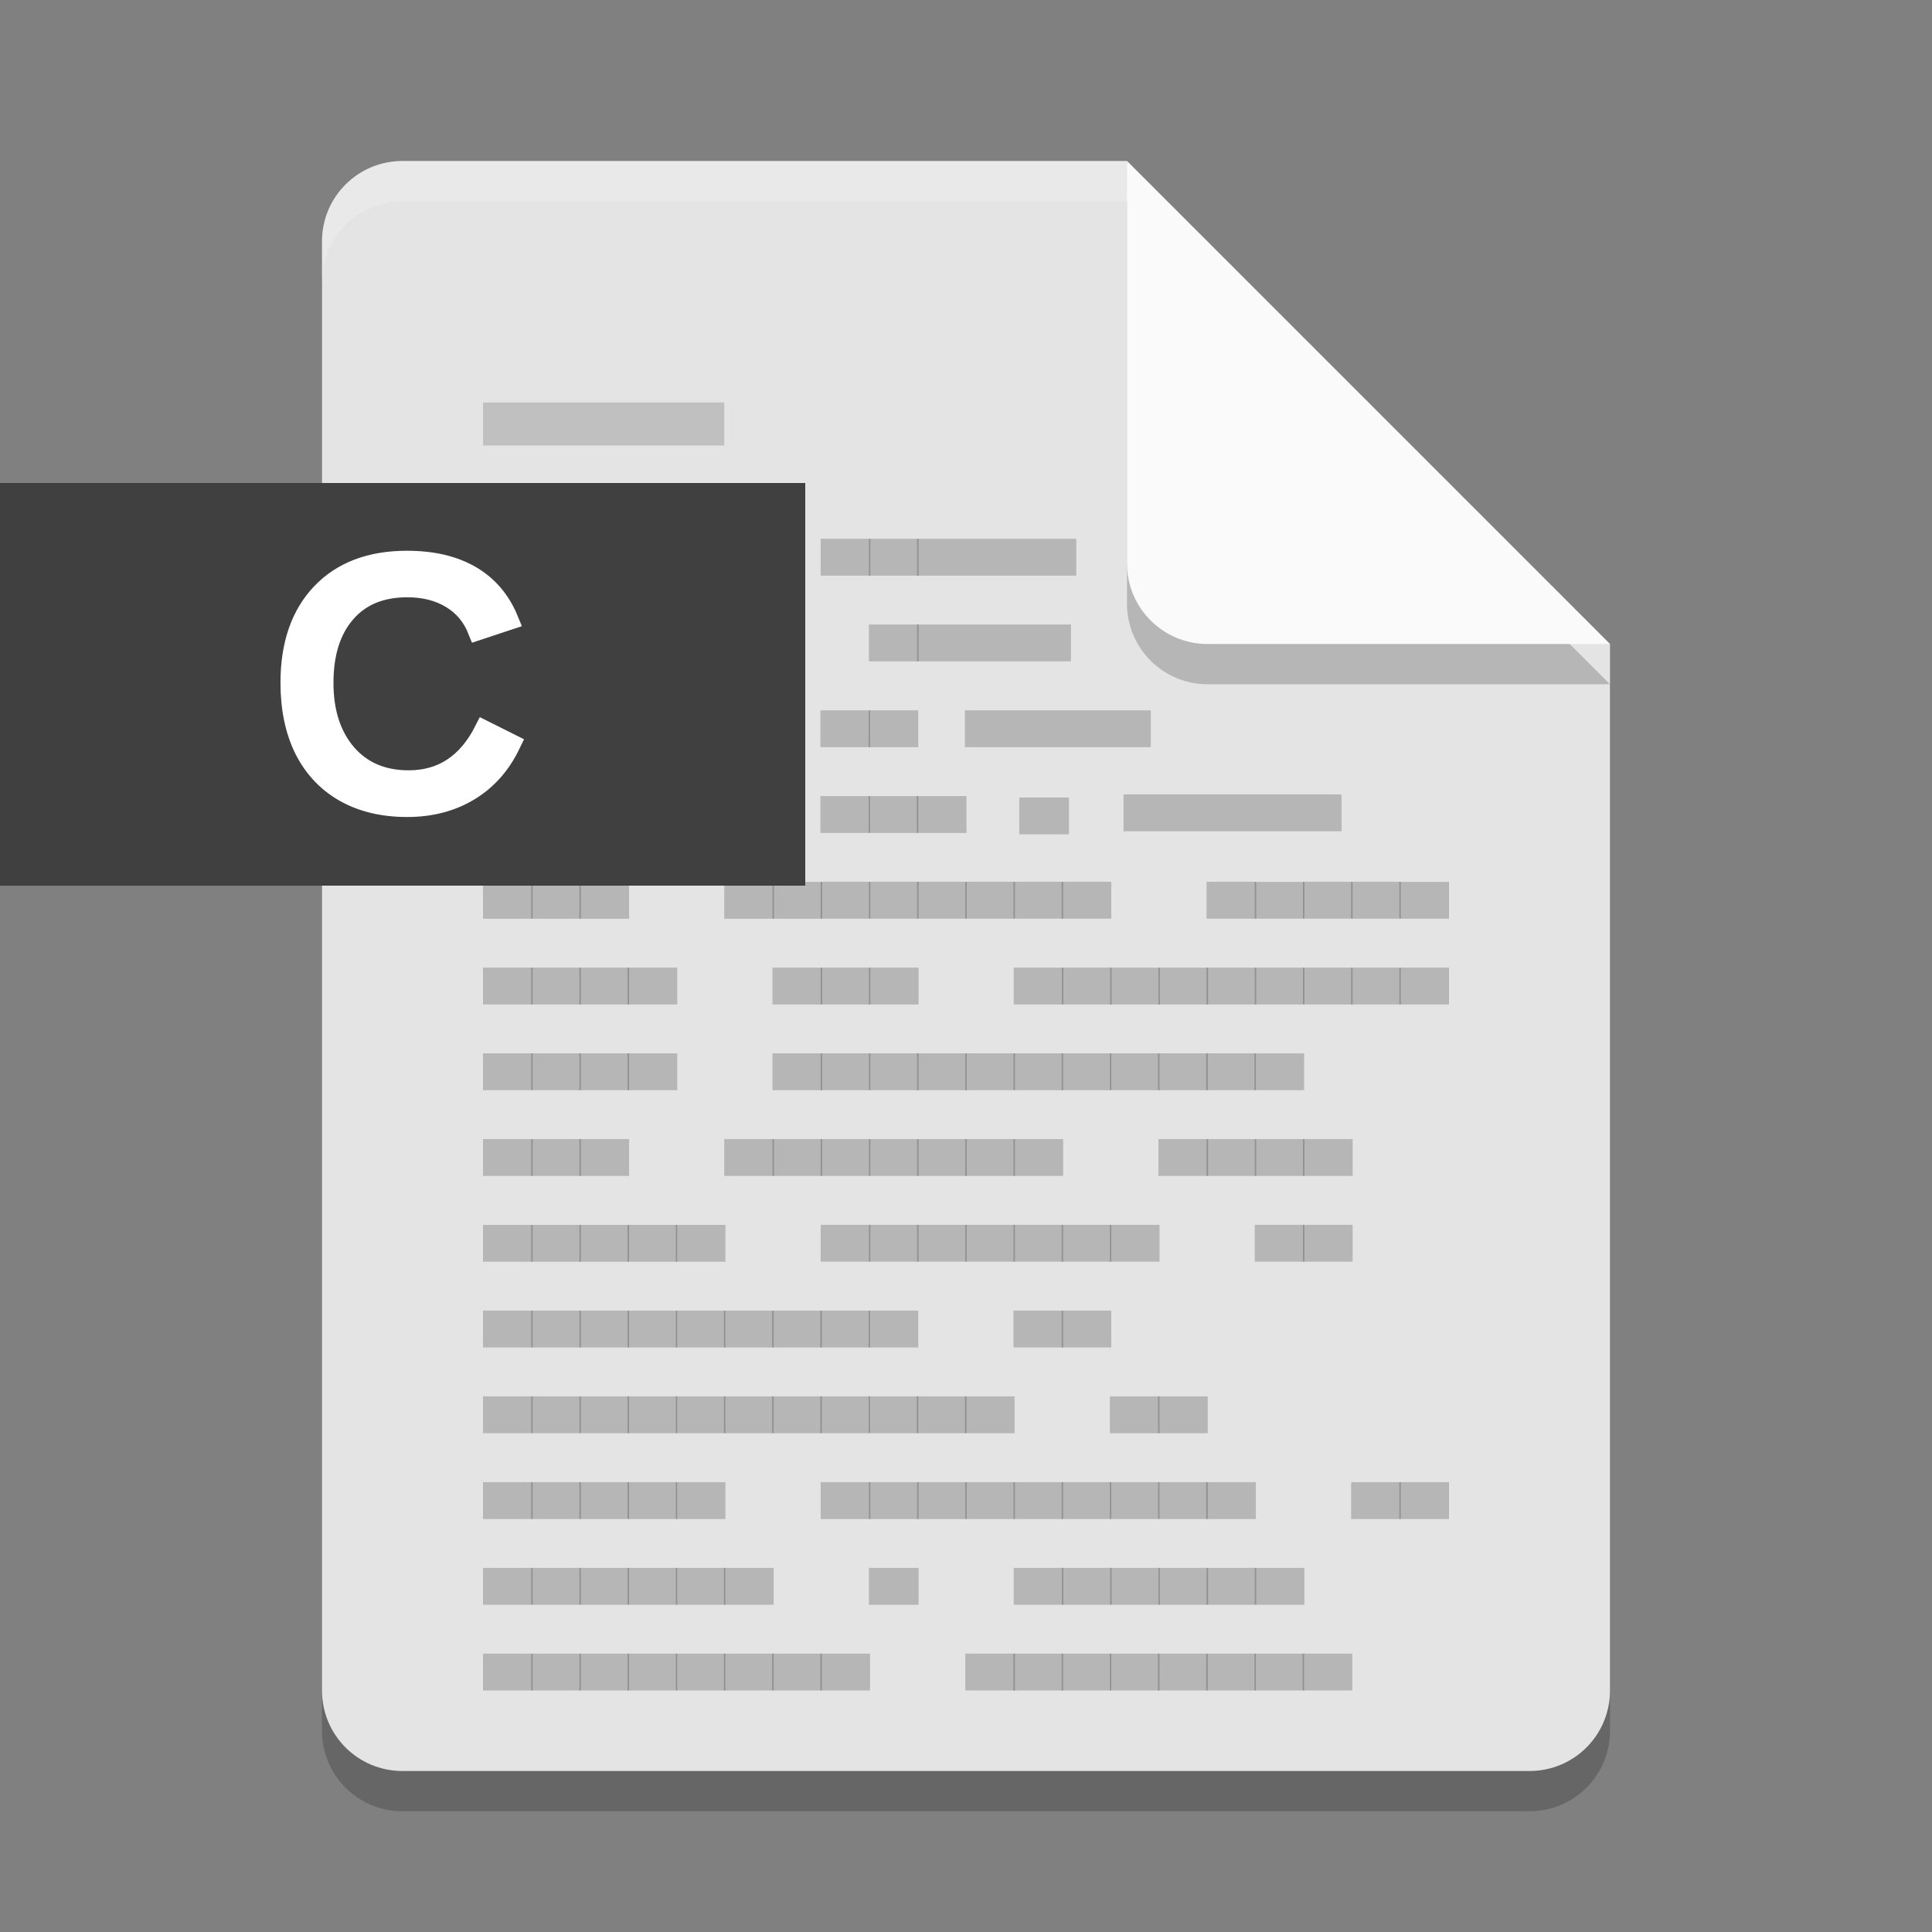 <?xml version="1.0" encoding="UTF-8" standalone="no"?>
<svg
   xmlns:dc="http://purl.org/dc/elements/1.1/"
   xmlns:cc="http://creativecommons.org/ns#"
   xmlns:rdf="http://www.w3.org/1999/02/22-rdf-syntax-ns#"
   xmlns:svg="http://www.w3.org/2000/svg"
   xmlns="http://www.w3.org/2000/svg"
   xmlns:sodipodi="http://sodipodi.sourceforge.net/DTD/sodipodi-0.dtd"
   xmlns:inkscape="http://www.inkscape.org/namespaces/inkscape"
   width="24"
   height="24"
   version="1"
   id="svg8411"
   sodipodi:docname="text-x-csrc.svg"
   inkscape:version="0.92.3 (2405546, 2018-03-11)">
  <rect width="100%" height="100%" fill="#808080" stroke="none"/>
  <defs
     id="defs8415" />
  <sodipodi:namedview
     pagecolor="#ffffff"
     bordercolor="#666666"
     borderopacity="1"
     objecttolerance="10"
     gridtolerance="10"
     guidetolerance="10"
     inkscape:pageopacity="0"
     inkscape:pageshadow="2"
     inkscape:window-width="1366"
     inkscape:window-height="704"
     id="namedview8413"
     showgrid="false"
     inkscape:zoom="27.812867"
     inkscape:cx="2.5804441"
     inkscape:cy="16.913174"
     inkscape:window-x="0"
     inkscape:window-y="30"
     inkscape:window-maximized="1"
     inkscape:current-layer="svg8411" />
  <path
     style="opacity:0.2"
     d="m 5,2.5 c -0.554,0 -1,0.446 -1,1 v 18 c 0,0.554 0.446,1 1,1 h 14 c 0.554,0 1,-0.446 1,-1 V 8.5 L 14.5,8 14,2.5 Z"
     id="path8399" />
  <path
     style="fill:#e4e4e4"
     d="M 5,2 C 4.446,2 4,2.446 4,3 v 18 c 0,0.554 0.446,1 1,1 h 14 c 0.554,0 1,-0.446 1,-1 V 8 L 14.5,7.5 14,2 Z"
     id="path8401" />
  <path
     style="opacity:0.2;fill:#ffffff"
     d="M 5,2 C 4.446,2 4,2.446 4,3 v 0.5 c 0,-0.554 0.446,-1 1,-1 h 9 L 19.5,8 H 20 L 14,2 Z"
     id="path8403" />
  <path
     style="opacity:0.2"
     d="m 14,2.5 v 5 c 0,0.552 0.448,1 1,1 h 5 z"
     id="path8405" />
  <path
     style="fill:#fafafa"
     d="m 14,2 v 5 c 0,0.552 0.448,1 1,1 h 5 z"
     id="path8407" />
  <rect
     style="opacity:1;fill:#c0c0c0;fill-opacity:1;fill-rule:nonzero;stroke:none;stroke-width:1.653;stroke-linejoin:round;stroke-miterlimit:4;stroke-dasharray:none;stroke-opacity:1;paint-order:fill markers stroke"
     id="rect835"
     width="2.997"
     height="0.534"
     x="6"
     y="5" />
  <path
     inkscape:connector-curvature="0"
     d="M 7.216,7.151 V 6.693 H 6.599 v 0.458 h 0.617"
     style="font-style:normal;font-variant:normal;font-weight:normal;font-stretch:normal;font-size:2px;line-height:100%;font-family:'BLOKK Neue';-inkscape-font-specification:'BLOKK Neue';letter-spacing:0px;word-spacing:0px;display:inline;opacity:0.2;fill:#000000;fill-opacity:1;fill-rule:evenodd;stroke:none;stroke-width:0.505"
     id="path26175" />
  <path
     inkscape:connector-curvature="0"
     d="M 7.815,7.151 V 6.693 H 7.197 v 0.458 h 0.617"
     style="font-style:normal;font-variant:normal;font-weight:normal;font-stretch:normal;font-size:2px;line-height:100%;font-family:'BLOKK Neue';-inkscape-font-specification:'BLOKK Neue';letter-spacing:0px;word-spacing:0px;display:inline;opacity:0.2;fill:#000000;fill-opacity:1;fill-rule:evenodd;stroke:none;stroke-width:0.505"
     id="path26177" />
  <path
     inkscape:connector-curvature="0"
     d="M 8.413,7.151 V 6.693 H 7.796 v 0.458 h 0.617"
     style="font-style:normal;font-variant:normal;font-weight:normal;font-stretch:normal;font-size:2px;line-height:100%;font-family:'BLOKK Neue';-inkscape-font-specification:'BLOKK Neue';letter-spacing:0px;word-spacing:0px;display:inline;opacity:0.2;fill:#000000;fill-opacity:1;fill-rule:evenodd;stroke:none;stroke-width:0.505"
     id="path26179" />
  <path
     inkscape:connector-curvature="0"
     d="M 9.012,7.151 V 6.693 H 8.395 v 0.458 h 0.617"
     style="font-style:normal;font-variant:normal;font-weight:normal;font-stretch:normal;font-size:2px;line-height:100%;font-family:'BLOKK Neue';-inkscape-font-specification:'BLOKK Neue';letter-spacing:0px;word-spacing:0px;display:inline;opacity:0.2;fill:#000000;fill-opacity:1;fill-rule:evenodd;stroke:none;stroke-width:0.505"
     id="path26181" />
  <path
     inkscape:connector-curvature="0"
     d="m 10.812,7.151 v -0.458 h -0.617 v 0.458 h 0.617"
     style="font-style:normal;font-variant:normal;font-weight:normal;font-stretch:normal;font-size:2px;line-height:100%;font-family:'BLOKK Neue';-inkscape-font-specification:'BLOKK Neue';letter-spacing:0px;word-spacing:0px;display:inline;opacity:0.2;fill:#000000;fill-opacity:1;fill-rule:evenodd;stroke:none;stroke-width:0.505"
     id="path26183" />
  <path
     inkscape:connector-curvature="0"
     d="m 11.411,7.151 v -0.458 h -0.617 v 0.458 h 0.617"
     style="font-style:normal;font-variant:normal;font-weight:normal;font-stretch:normal;font-size:2px;line-height:100%;font-family:'BLOKK Neue';-inkscape-font-specification:'BLOKK Neue';letter-spacing:0px;word-spacing:0px;display:inline;opacity:0.2;fill:#000000;fill-opacity:1;fill-rule:evenodd;stroke:none;stroke-width:0.505"
     id="path26185" />
  <path
     inkscape:connector-curvature="0"
     d="m 13.37,7.151 v -0.458 h -1.978 v 0.458 h 1.978"
     style="font-style:normal;font-variant:normal;font-weight:normal;font-stretch:normal;font-size:2px;line-height:100%;font-family:'BLOKK Neue';-inkscape-font-specification:'BLOKK Neue';letter-spacing:0px;word-spacing:0px;display:inline;opacity:0.2;fill:#000000;fill-opacity:1;fill-rule:evenodd;stroke:none;stroke-width:0.904"
     id="path26187" />
  <path
     inkscape:connector-curvature="0"
     d="M 6.617,8.216 V 7.759 H 6 v 0.458 h 0.617"
     style="font-style:normal;font-variant:normal;font-weight:normal;font-stretch:normal;font-size:2px;line-height:100%;font-family:'BLOKK Neue';-inkscape-font-specification:'BLOKK Neue';letter-spacing:0px;word-spacing:0px;display:inline;opacity:0.2;fill:#000000;fill-opacity:1;fill-rule:evenodd;stroke:none;stroke-width:0.505"
     id="path26203" />
  <path
     inkscape:connector-curvature="0"
     d="M 7.216,8.216 V 7.759 H 6.599 v 0.458 h 0.617"
     style="font-style:normal;font-variant:normal;font-weight:normal;font-stretch:normal;font-size:2px;line-height:100%;font-family:'BLOKK Neue';-inkscape-font-specification:'BLOKK Neue';letter-spacing:0px;word-spacing:0px;display:inline;opacity:0.2;fill:#000000;fill-opacity:1;fill-rule:evenodd;stroke:none;stroke-width:0.505"
     id="path26205" />
  <path
     inkscape:connector-curvature="0"
     d="M 7.815,8.216 V 7.759 H 7.197 v 0.458 h 0.617"
     style="font-style:normal;font-variant:normal;font-weight:normal;font-stretch:normal;font-size:2px;line-height:100%;font-family:'BLOKK Neue';-inkscape-font-specification:'BLOKK Neue';letter-spacing:0px;word-spacing:0px;display:inline;opacity:0.2;fill:#000000;fill-opacity:1;fill-rule:evenodd;stroke:none;stroke-width:0.505"
     id="path26207" />
  <path
     inkscape:connector-curvature="0"
     d="M 9.615,8.216 V 7.759 H 8.997 v 0.458 h 0.617"
     style="font-style:normal;font-variant:normal;font-weight:normal;font-stretch:normal;font-size:2px;line-height:100%;font-family:'BLOKK Neue';-inkscape-font-specification:'BLOKK Neue';letter-spacing:0px;word-spacing:0px;display:inline;opacity:0.2;fill:#000000;fill-opacity:1;fill-rule:evenodd;stroke:none;stroke-width:0.505"
     id="path26209" />
  <path
     inkscape:connector-curvature="0"
     d="m 11.411,8.216 v -0.458 h -0.617 v 0.458 h 0.617"
     style="font-style:normal;font-variant:normal;font-weight:normal;font-stretch:normal;font-size:2px;line-height:100%;font-family:'BLOKK Neue';-inkscape-font-specification:'BLOKK Neue';letter-spacing:0px;word-spacing:0px;display:inline;opacity:0.2;fill:#000000;fill-opacity:1;fill-rule:evenodd;stroke:none;stroke-width:0.505"
     id="path26215" />
  <path
     inkscape:connector-curvature="0"
     d="m 13.304,8.216 v -0.458 h -1.912 v 0.458 h 1.912"
     style="font-style:normal;font-variant:normal;font-weight:normal;font-stretch:normal;font-size:2px;line-height:100%;font-family:'BLOKK Neue';-inkscape-font-specification:'BLOKK Neue';letter-spacing:0px;word-spacing:0px;display:inline;opacity:0.2;fill:#000000;fill-opacity:1;fill-rule:evenodd;stroke:none;stroke-width:0.889"
     id="path26217" />
  <path
     inkscape:connector-curvature="0"
     d="M 6.617,9.282 V 8.824 H 6 v 0.458 h 0.617"
     style="font-style:normal;font-variant:normal;font-weight:normal;font-stretch:normal;font-size:2px;line-height:100%;font-family:'BLOKK Neue';-inkscape-font-specification:'BLOKK Neue';letter-spacing:0px;word-spacing:0px;display:inline;opacity:0.2;fill:#000000;fill-opacity:1;fill-rule:evenodd;stroke:none;stroke-width:0.505"
     id="path26219" />
  <path
     inkscape:connector-curvature="0"
     d="M 7.216,9.282 V 8.824 H 6.599 v 0.458 h 0.617"
     style="font-style:normal;font-variant:normal;font-weight:normal;font-stretch:normal;font-size:2px;line-height:100%;font-family:'BLOKK Neue';-inkscape-font-specification:'BLOKK Neue';letter-spacing:0px;word-spacing:0px;display:inline;opacity:0.2;fill:#000000;fill-opacity:1;fill-rule:evenodd;stroke:none;stroke-width:0.505"
     id="path26221" />
  <path
     inkscape:connector-curvature="0"
     d="M 7.815,9.282 V 8.824 H 7.197 v 0.458 h 0.617"
     style="font-style:normal;font-variant:normal;font-weight:normal;font-stretch:normal;font-size:2px;line-height:100%;font-family:'BLOKK Neue';-inkscape-font-specification:'BLOKK Neue';letter-spacing:0px;word-spacing:0px;display:inline;opacity:0.2;fill:#000000;fill-opacity:1;fill-rule:evenodd;stroke:none;stroke-width:0.505"
     id="path26223" />
  <path
     inkscape:connector-curvature="0"
     d="M 8.413,9.282 V 8.824 H 7.796 v 0.458 h 0.617"
     style="font-style:normal;font-variant:normal;font-weight:normal;font-stretch:normal;font-size:2px;line-height:100%;font-family:'BLOKK Neue';-inkscape-font-specification:'BLOKK Neue';letter-spacing:0px;word-spacing:0px;display:inline;opacity:0.2;fill:#000000;fill-opacity:1;fill-rule:evenodd;stroke:none;stroke-width:0.505"
     id="path26225" />
  <path
     inkscape:connector-curvature="0"
     d="M 9.012,9.282 V 8.824 H 8.395 v 0.458 h 0.617"
     style="font-style:normal;font-variant:normal;font-weight:normal;font-stretch:normal;font-size:2px;line-height:100%;font-family:'BLOKK Neue';-inkscape-font-specification:'BLOKK Neue';letter-spacing:0px;word-spacing:0px;display:inline;opacity:0.2;fill:#000000;fill-opacity:1;fill-rule:evenodd;stroke:none;stroke-width:0.505"
     id="path26227" />
  <path
     inkscape:connector-curvature="0"
     d="M 9.611,9.282 V 8.824 H 8.993 v 0.458 h 0.617"
     style="font-style:normal;font-variant:normal;font-weight:normal;font-stretch:normal;font-size:2px;line-height:100%;font-family:'BLOKK Neue';-inkscape-font-specification:'BLOKK Neue';letter-spacing:0px;word-spacing:0px;display:inline;opacity:0.2;fill:#000000;fill-opacity:1;fill-rule:evenodd;stroke:none;stroke-width:0.505"
     id="path26229" />
  <path
     inkscape:connector-curvature="0"
     d="M 10.808,9.282 V 8.824 h -0.617 v 0.458 h 0.617"
     style="font-style:normal;font-variant:normal;font-weight:normal;font-stretch:normal;font-size:2px;line-height:100%;font-family:'BLOKK Neue';-inkscape-font-specification:'BLOKK Neue';letter-spacing:0px;word-spacing:0px;display:inline;opacity:0.2;fill:#000000;fill-opacity:1;fill-rule:evenodd;stroke:none;stroke-width:0.505"
     id="path26233" />
  <path
     inkscape:connector-curvature="0"
     d="M 11.407,9.282 V 8.824 h -0.617 v 0.458 h 0.617"
     style="font-style:normal;font-variant:normal;font-weight:normal;font-stretch:normal;font-size:2px;line-height:100%;font-family:'BLOKK Neue';-inkscape-font-specification:'BLOKK Neue';letter-spacing:0px;word-spacing:0px;display:inline;opacity:0.2;fill:#000000;fill-opacity:1;fill-rule:evenodd;stroke:none;stroke-width:0.505"
     id="path26235" />
  <path
     inkscape:connector-curvature="0"
     d="M 14.296,9.282 V 8.824 h -2.31 v 0.458 h 2.31"
     style="font-style:normal;font-variant:normal;font-weight:normal;font-stretch:normal;font-size:2px;line-height:100%;font-family:'BLOKK Neue';-inkscape-font-specification:'BLOKK Neue';letter-spacing:0px;word-spacing:0px;display:inline;opacity:0.2;fill:#000000;fill-opacity:1;fill-rule:evenodd;stroke:none;stroke-width:0.977"
     id="path26237" />
  <path
     inkscape:connector-curvature="0"
     d="M 6.617,10.347 V 9.889 H 6 v 0.458 h 0.617"
     style="font-style:normal;font-variant:normal;font-weight:normal;font-stretch:normal;font-size:2px;line-height:100%;font-family:'BLOKK Neue';-inkscape-font-specification:'BLOKK Neue';letter-spacing:0px;word-spacing:0px;display:inline;opacity:0.2;fill:#000000;fill-opacity:1;fill-rule:evenodd;stroke:none;stroke-width:0.505"
     id="path26241" />
  <path
     inkscape:connector-curvature="0"
     d="M 7.216,10.347 V 9.889 H 6.599 v 0.458 h 0.617"
     style="font-style:normal;font-variant:normal;font-weight:normal;font-stretch:normal;font-size:2px;line-height:100%;font-family:'BLOKK Neue';-inkscape-font-specification:'BLOKK Neue';letter-spacing:0px;word-spacing:0px;display:inline;opacity:0.2;fill:#000000;fill-opacity:1;fill-rule:evenodd;stroke:none;stroke-width:0.505"
     id="path26243" />
  <path
     inkscape:connector-curvature="0"
     d="M 7.815,10.347 V 9.889 H 7.197 v 0.458 h 0.617"
     style="font-style:normal;font-variant:normal;font-weight:normal;font-stretch:normal;font-size:2px;line-height:100%;font-family:'BLOKK Neue';-inkscape-font-specification:'BLOKK Neue';letter-spacing:0px;word-spacing:0px;display:inline;opacity:0.2;fill:#000000;fill-opacity:1;fill-rule:evenodd;stroke:none;stroke-width:0.505"
     id="path26245" />
  <path
     inkscape:connector-curvature="0"
     d="M 8.413,10.347 V 9.889 H 7.796 v 0.458 h 0.617"
     style="font-style:normal;font-variant:normal;font-weight:normal;font-stretch:normal;font-size:2px;line-height:100%;font-family:'BLOKK Neue';-inkscape-font-specification:'BLOKK Neue';letter-spacing:0px;word-spacing:0px;display:inline;opacity:0.2;fill:#000000;fill-opacity:1;fill-rule:evenodd;stroke:none;stroke-width:0.505"
     id="path26247" />
  <path
     inkscape:connector-curvature="0"
     d="M 9.012,10.347 V 9.889 H 8.395 v 0.458 h 0.617"
     style="font-style:normal;font-variant:normal;font-weight:normal;font-stretch:normal;font-size:2px;line-height:100%;font-family:'BLOKK Neue';-inkscape-font-specification:'BLOKK Neue';letter-spacing:0px;word-spacing:0px;display:inline;opacity:0.2;fill:#000000;fill-opacity:1;fill-rule:evenodd;stroke:none;stroke-width:0.505"
     id="path26249" />
  <path
     inkscape:connector-curvature="0"
     d="M 9.611,10.347 V 9.889 H 8.993 v 0.458 h 0.617"
     style="font-style:normal;font-variant:normal;font-weight:normal;font-stretch:normal;font-size:2px;line-height:100%;font-family:'BLOKK Neue';-inkscape-font-specification:'BLOKK Neue';letter-spacing:0px;word-spacing:0px;display:inline;opacity:0.2;fill:#000000;fill-opacity:1;fill-rule:evenodd;stroke:none;stroke-width:0.505"
     id="path26251" />
  <path
     inkscape:connector-curvature="0"
     d="M 10.808,10.347 V 9.889 h -0.617 v 0.458 h 0.617"
     style="font-style:normal;font-variant:normal;font-weight:normal;font-stretch:normal;font-size:2px;line-height:100%;font-family:'BLOKK Neue';-inkscape-font-specification:'BLOKK Neue';letter-spacing:0px;word-spacing:0px;display:inline;opacity:0.2;fill:#000000;fill-opacity:1;fill-rule:evenodd;stroke:none;stroke-width:0.505"
     id="path26255" />
  <path
     inkscape:connector-curvature="0"
     d="M 11.407,10.347 V 9.889 h -0.617 v 0.458 h 0.617"
     style="font-style:normal;font-variant:normal;font-weight:normal;font-stretch:normal;font-size:2px;line-height:100%;font-family:'BLOKK Neue';-inkscape-font-specification:'BLOKK Neue';letter-spacing:0px;word-spacing:0px;display:inline;opacity:0.2;fill:#000000;fill-opacity:1;fill-rule:evenodd;stroke:none;stroke-width:0.505"
     id="path26257" />
  <path
     inkscape:connector-curvature="0"
     d="M 12.006,10.347 V 9.889 h -0.617 v 0.458 h 0.617"
     style="font-style:normal;font-variant:normal;font-weight:normal;font-stretch:normal;font-size:2px;line-height:100%;font-family:'BLOKK Neue';-inkscape-font-specification:'BLOKK Neue';letter-spacing:0px;word-spacing:0px;display:inline;opacity:0.2;fill:#000000;fill-opacity:1;fill-rule:evenodd;stroke:none;stroke-width:0.505"
     id="path26259" />
  <path
     inkscape:connector-curvature="0"
     d="M 6.617,11.412 V 10.955 H 6 v 0.458 h 0.617"
     style="font-style:normal;font-variant:normal;font-weight:normal;font-stretch:normal;font-size:2px;line-height:100%;font-family:'BLOKK Neue';-inkscape-font-specification:'BLOKK Neue';letter-spacing:0px;word-spacing:0px;display:inline;opacity:0.2;fill:#000000;fill-opacity:1;fill-rule:evenodd;stroke:none;stroke-width:0.505"
     id="path26271" />
  <path
     inkscape:connector-curvature="0"
     d="M 7.216,11.412 V 10.955 H 6.599 v 0.458 h 0.617"
     style="font-style:normal;font-variant:normal;font-weight:normal;font-stretch:normal;font-size:2px;line-height:100%;font-family:'BLOKK Neue';-inkscape-font-specification:'BLOKK Neue';letter-spacing:0px;word-spacing:0px;display:inline;opacity:0.2;fill:#000000;fill-opacity:1;fill-rule:evenodd;stroke:none;stroke-width:0.505"
     id="path26273" />
  <path
     inkscape:connector-curvature="0"
     d="M 7.815,11.412 V 10.955 H 7.197 v 0.458 h 0.617"
     style="font-style:normal;font-variant:normal;font-weight:normal;font-stretch:normal;font-size:2px;line-height:100%;font-family:'BLOKK Neue';-inkscape-font-specification:'BLOKK Neue';letter-spacing:0px;word-spacing:0px;display:inline;opacity:0.2;fill:#000000;fill-opacity:1;fill-rule:evenodd;stroke:none;stroke-width:0.505"
     id="path26275" />
  <path
     inkscape:connector-curvature="0"
     d="M 9.615,11.412 V 10.955 H 8.997 v 0.458 h 0.617"
     style="font-style:normal;font-variant:normal;font-weight:normal;font-stretch:normal;font-size:2px;line-height:100%;font-family:'BLOKK Neue';-inkscape-font-specification:'BLOKK Neue';letter-spacing:0px;word-spacing:0px;display:inline;opacity:0.2;fill:#000000;fill-opacity:1;fill-rule:evenodd;stroke:none;stroke-width:0.505"
     id="path26277" />
  <path
     inkscape:connector-curvature="0"
     d="M 10.213,11.412 V 10.955 H 9.596 v 0.458 h 0.617"
     style="font-style:normal;font-variant:normal;font-weight:normal;font-stretch:normal;font-size:2px;line-height:100%;font-family:'BLOKK Neue';-inkscape-font-specification:'BLOKK Neue';letter-spacing:0px;word-spacing:0px;display:inline;opacity:0.2;fill:#000000;fill-opacity:1;fill-rule:evenodd;stroke:none;stroke-width:0.505"
     id="path26279" />
  <path
     inkscape:connector-curvature="0"
     d="m 10.812,11.412 v -0.458 h -0.617 v 0.458 h 0.617"
     style="font-style:normal;font-variant:normal;font-weight:normal;font-stretch:normal;font-size:2px;line-height:100%;font-family:'BLOKK Neue';-inkscape-font-specification:'BLOKK Neue';letter-spacing:0px;word-spacing:0px;display:inline;opacity:0.2;fill:#000000;fill-opacity:1;fill-rule:evenodd;stroke:none;stroke-width:0.505"
     id="path26281" />
  <path
     inkscape:connector-curvature="0"
     d="m 11.411,11.412 v -0.458 h -0.617 v 0.458 h 0.617"
     style="font-style:normal;font-variant:normal;font-weight:normal;font-stretch:normal;font-size:2px;line-height:100%;font-family:'BLOKK Neue';-inkscape-font-specification:'BLOKK Neue';letter-spacing:0px;word-spacing:0px;display:inline;opacity:0.2;fill:#000000;fill-opacity:1;fill-rule:evenodd;stroke:none;stroke-width:0.505"
     id="path26283" />
  <path
     inkscape:connector-curvature="0"
     d="m 12.009,11.412 v -0.458 h -0.617 v 0.458 h 0.617"
     style="font-style:normal;font-variant:normal;font-weight:normal;font-stretch:normal;font-size:2px;line-height:100%;font-family:'BLOKK Neue';-inkscape-font-specification:'BLOKK Neue';letter-spacing:0px;word-spacing:0px;display:inline;opacity:0.2;fill:#000000;fill-opacity:1;fill-rule:evenodd;stroke:none;stroke-width:0.505"
     id="path26285" />
  <path
     inkscape:connector-curvature="0"
     d="m 12.608,11.412 v -0.458 h -0.617 v 0.458 h 0.617"
     style="font-style:normal;font-variant:normal;font-weight:normal;font-stretch:normal;font-size:2px;line-height:100%;font-family:'BLOKK Neue';-inkscape-font-specification:'BLOKK Neue';letter-spacing:0px;word-spacing:0px;display:inline;opacity:0.2;fill:#000000;fill-opacity:1;fill-rule:evenodd;stroke:none;stroke-width:0.505"
     id="path26287" />
  <path
     inkscape:connector-curvature="0"
     d="m 13.207,11.412 v -0.458 h -0.617 v 0.458 h 0.617"
     style="font-style:normal;font-variant:normal;font-weight:normal;font-stretch:normal;font-size:2px;line-height:100%;font-family:'BLOKK Neue';-inkscape-font-specification:'BLOKK Neue';letter-spacing:0px;word-spacing:0px;display:inline;opacity:0.2;fill:#000000;fill-opacity:1;fill-rule:evenodd;stroke:none;stroke-width:0.505"
     id="path26289" />
  <path
     inkscape:connector-curvature="0"
     d="m 13.805,11.412 v -0.458 h -0.617 v 0.458 h 0.617"
     style="font-style:normal;font-variant:normal;font-weight:normal;font-stretch:normal;font-size:2px;line-height:100%;font-family:'BLOKK Neue';-inkscape-font-specification:'BLOKK Neue';letter-spacing:0px;word-spacing:0px;display:inline;opacity:0.2;fill:#000000;fill-opacity:1;fill-rule:evenodd;stroke:none;stroke-width:0.505"
     id="path26291" />
  <path
     inkscape:connector-curvature="0"
     d="m 15.605,11.412 v -0.458 h -0.617 v 0.458 h 0.617"
     style="font-style:normal;font-variant:normal;font-weight:normal;font-stretch:normal;font-size:2px;line-height:100%;font-family:'BLOKK Neue';-inkscape-font-specification:'BLOKK Neue';letter-spacing:0px;word-spacing:0px;display:inline;opacity:0.2;fill:#000000;fill-opacity:1;fill-rule:evenodd;stroke:none;stroke-width:0.505"
     id="path26293" />
  <path
     inkscape:connector-curvature="0"
     d="M 16.204,11.412 V 10.955 H 15.587 V 11.412 H 16.204"
     style="font-style:normal;font-variant:normal;font-weight:normal;font-stretch:normal;font-size:2px;line-height:100%;font-family:'BLOKK Neue';-inkscape-font-specification:'BLOKK Neue';letter-spacing:0px;word-spacing:0px;display:inline;opacity:0.2;fill:#000000;fill-opacity:1;fill-rule:evenodd;stroke:none;stroke-width:0.505"
     id="path26295" />
  <path
     inkscape:connector-curvature="0"
     d="m 16.803,11.412 v -0.458 h -0.617 v 0.458 h 0.617"
     style="font-style:normal;font-variant:normal;font-weight:normal;font-stretch:normal;font-size:2px;line-height:100%;font-family:'BLOKK Neue';-inkscape-font-specification:'BLOKK Neue';letter-spacing:0px;word-spacing:0px;display:inline;opacity:0.2;fill:#000000;fill-opacity:1;fill-rule:evenodd;stroke:none;stroke-width:0.505"
     id="path26297" />
  <path
     inkscape:connector-curvature="0"
     d="m 17.401,11.412 v -0.458 h -0.617 v 0.458 h 0.617"
     style="font-style:normal;font-variant:normal;font-weight:normal;font-stretch:normal;font-size:2px;line-height:100%;font-family:'BLOKK Neue';-inkscape-font-specification:'BLOKK Neue';letter-spacing:0px;word-spacing:0px;display:inline;opacity:0.2;fill:#000000;fill-opacity:1;fill-rule:evenodd;stroke:none;stroke-width:0.505"
     id="path26299" />
  <path
     inkscape:connector-curvature="0"
     d="M 18,11.412 V 10.955 H 17.383 V 11.412 H 18"
     style="font-style:normal;font-variant:normal;font-weight:normal;font-stretch:normal;font-size:2px;line-height:100%;font-family:'BLOKK Neue';-inkscape-font-specification:'BLOKK Neue';letter-spacing:0px;word-spacing:0px;display:inline;opacity:0.2;fill:#000000;fill-opacity:1;fill-rule:evenodd;stroke:none;stroke-width:0.505"
     id="path26301" />
  <path
     inkscape:connector-curvature="0"
     d="M 6.617,12.478 V 12.02 H 6 v 0.458 h 0.617"
     style="font-style:normal;font-variant:normal;font-weight:normal;font-stretch:normal;font-size:2px;line-height:100%;font-family:'BLOKK Neue';-inkscape-font-specification:'BLOKK Neue';letter-spacing:0px;word-spacing:0px;display:inline;opacity:0.2;fill:#000000;fill-opacity:1;fill-rule:evenodd;stroke:none;stroke-width:0.505"
     id="path26303" />
  <path
     inkscape:connector-curvature="0"
     d="M 7.216,12.478 V 12.02 H 6.599 v 0.458 h 0.617"
     style="font-style:normal;font-variant:normal;font-weight:normal;font-stretch:normal;font-size:2px;line-height:100%;font-family:'BLOKK Neue';-inkscape-font-specification:'BLOKK Neue';letter-spacing:0px;word-spacing:0px;display:inline;opacity:0.2;fill:#000000;fill-opacity:1;fill-rule:evenodd;stroke:none;stroke-width:0.505"
     id="path26305" />
  <path
     inkscape:connector-curvature="0"
     d="M 7.815,12.478 V 12.02 H 7.197 v 0.458 h 0.617"
     style="font-style:normal;font-variant:normal;font-weight:normal;font-stretch:normal;font-size:2px;line-height:100%;font-family:'BLOKK Neue';-inkscape-font-specification:'BLOKK Neue';letter-spacing:0px;word-spacing:0px;display:inline;opacity:0.2;fill:#000000;fill-opacity:1;fill-rule:evenodd;stroke:none;stroke-width:0.505"
     id="path26307" />
  <path
     inkscape:connector-curvature="0"
     d="M 8.413,12.478 V 12.02 H 7.796 v 0.458 h 0.617"
     style="font-style:normal;font-variant:normal;font-weight:normal;font-stretch:normal;font-size:2px;line-height:100%;font-family:'BLOKK Neue';-inkscape-font-specification:'BLOKK Neue';letter-spacing:0px;word-spacing:0px;display:inline;opacity:0.2;fill:#000000;fill-opacity:1;fill-rule:evenodd;stroke:none;stroke-width:0.505"
     id="path26309" />
  <path
     inkscape:connector-curvature="0"
     d="M 10.213,12.478 V 12.02 H 9.596 v 0.458 h 0.617"
     style="font-style:normal;font-variant:normal;font-weight:normal;font-stretch:normal;font-size:2px;line-height:100%;font-family:'BLOKK Neue';-inkscape-font-specification:'BLOKK Neue';letter-spacing:0px;word-spacing:0px;display:inline;opacity:0.2;fill:#000000;fill-opacity:1;fill-rule:evenodd;stroke:none;stroke-width:0.505"
     id="path26311" />
  <path
     inkscape:connector-curvature="0"
     d="m 10.812,12.478 v -0.458 h -0.617 v 0.458 h 0.617"
     style="font-style:normal;font-variant:normal;font-weight:normal;font-stretch:normal;font-size:2px;line-height:100%;font-family:'BLOKK Neue';-inkscape-font-specification:'BLOKK Neue';letter-spacing:0px;word-spacing:0px;display:inline;opacity:0.2;fill:#000000;fill-opacity:1;fill-rule:evenodd;stroke:none;stroke-width:0.505"
     id="path26313" />
  <path
     inkscape:connector-curvature="0"
     d="m 11.411,12.478 v -0.458 h -0.617 v 0.458 h 0.617"
     style="font-style:normal;font-variant:normal;font-weight:normal;font-stretch:normal;font-size:2px;line-height:100%;font-family:'BLOKK Neue';-inkscape-font-specification:'BLOKK Neue';letter-spacing:0px;word-spacing:0px;display:inline;opacity:0.2;fill:#000000;fill-opacity:1;fill-rule:evenodd;stroke:none;stroke-width:0.505"
     id="path26315" />
  <path
     inkscape:connector-curvature="0"
     d="m 13.21,12.478 v -0.458 h -0.617 v 0.458 h 0.617"
     style="font-style:normal;font-variant:normal;font-weight:normal;font-stretch:normal;font-size:2px;line-height:100%;font-family:'BLOKK Neue';-inkscape-font-specification:'BLOKK Neue';letter-spacing:0px;word-spacing:0px;display:inline;opacity:0.2;fill:#000000;fill-opacity:1;fill-rule:evenodd;stroke:none;stroke-width:0.505"
     id="path26317" />
  <path
     inkscape:connector-curvature="0"
     d="m 13.809,12.478 v -0.458 h -0.617 v 0.458 h 0.617"
     style="font-style:normal;font-variant:normal;font-weight:normal;font-stretch:normal;font-size:2px;line-height:100%;font-family:'BLOKK Neue';-inkscape-font-specification:'BLOKK Neue';letter-spacing:0px;word-spacing:0px;display:inline;opacity:0.2;fill:#000000;fill-opacity:1;fill-rule:evenodd;stroke:none;stroke-width:0.505"
     id="path26319" />
  <path
     inkscape:connector-curvature="0"
     d="m 14.408,12.478 v -0.458 h -0.617 v 0.458 h 0.617"
     style="font-style:normal;font-variant:normal;font-weight:normal;font-stretch:normal;font-size:2px;line-height:100%;font-family:'BLOKK Neue';-inkscape-font-specification:'BLOKK Neue';letter-spacing:0px;word-spacing:0px;display:inline;opacity:0.2;fill:#000000;fill-opacity:1;fill-rule:evenodd;stroke:none;stroke-width:0.505"
     id="path26321" />
  <path
     inkscape:connector-curvature="0"
     d="m 15.007,12.478 v -0.458 h -0.617 v 0.458 h 0.617"
     style="font-style:normal;font-variant:normal;font-weight:normal;font-stretch:normal;font-size:2px;line-height:100%;font-family:'BLOKK Neue';-inkscape-font-specification:'BLOKK Neue';letter-spacing:0px;word-spacing:0px;display:inline;opacity:0.2;fill:#000000;fill-opacity:1;fill-rule:evenodd;stroke:none;stroke-width:0.505"
     id="path26323" />
  <path
     inkscape:connector-curvature="0"
     d="m 15.605,12.478 v -0.458 h -0.617 v 0.458 h 0.617"
     style="font-style:normal;font-variant:normal;font-weight:normal;font-stretch:normal;font-size:2px;line-height:100%;font-family:'BLOKK Neue';-inkscape-font-specification:'BLOKK Neue';letter-spacing:0px;word-spacing:0px;display:inline;opacity:0.2;fill:#000000;fill-opacity:1;fill-rule:evenodd;stroke:none;stroke-width:0.505"
     id="path26325" />
  <path
     inkscape:connector-curvature="0"
     d="m 16.204,12.478 v -0.458 h -0.617 v 0.458 h 0.617"
     style="font-style:normal;font-variant:normal;font-weight:normal;font-stretch:normal;font-size:2px;line-height:100%;font-family:'BLOKK Neue';-inkscape-font-specification:'BLOKK Neue';letter-spacing:0px;word-spacing:0px;display:inline;opacity:0.2;fill:#000000;fill-opacity:1;fill-rule:evenodd;stroke:none;stroke-width:0.505"
     id="path26327" />
  <path
     inkscape:connector-curvature="0"
     d="m 16.803,12.478 v -0.458 h -0.617 v 0.458 h 0.617"
     style="font-style:normal;font-variant:normal;font-weight:normal;font-stretch:normal;font-size:2px;line-height:100%;font-family:'BLOKK Neue';-inkscape-font-specification:'BLOKK Neue';letter-spacing:0px;word-spacing:0px;display:inline;opacity:0.2;fill:#000000;fill-opacity:1;fill-rule:evenodd;stroke:none;stroke-width:0.505"
     id="path26329" />
  <path
     inkscape:connector-curvature="0"
     d="m 17.401,12.478 v -0.458 h -0.617 v 0.458 h 0.617"
     style="font-style:normal;font-variant:normal;font-weight:normal;font-stretch:normal;font-size:2px;line-height:100%;font-family:'BLOKK Neue';-inkscape-font-specification:'BLOKK Neue';letter-spacing:0px;word-spacing:0px;display:inline;opacity:0.2;fill:#000000;fill-opacity:1;fill-rule:evenodd;stroke:none;stroke-width:0.505"
     id="path26331" />
  <path
     inkscape:connector-curvature="0"
     d="m 18,12.478 v -0.458 h -0.617 v 0.458 H 18"
     style="font-style:normal;font-variant:normal;font-weight:normal;font-stretch:normal;font-size:2px;line-height:100%;font-family:'BLOKK Neue';-inkscape-font-specification:'BLOKK Neue';letter-spacing:0px;word-spacing:0px;display:inline;opacity:0.2;fill:#000000;fill-opacity:1;fill-rule:evenodd;stroke:none;stroke-width:0.505"
     id="path26333" />
  <path
     inkscape:connector-curvature="0"
     d="M 6.617,13.543 V 13.085 H 6 v 0.458 h 0.617"
     style="font-style:normal;font-variant:normal;font-weight:normal;font-stretch:normal;font-size:2px;line-height:100%;font-family:'BLOKK Neue';-inkscape-font-specification:'BLOKK Neue';letter-spacing:0px;word-spacing:0px;display:inline;opacity:0.2;fill:#000000;fill-opacity:1;fill-rule:evenodd;stroke:none;stroke-width:0.505"
     id="path26335" />
  <path
     inkscape:connector-curvature="0"
     d="M 7.216,13.543 V 13.085 H 6.599 v 0.458 h 0.617"
     style="font-style:normal;font-variant:normal;font-weight:normal;font-stretch:normal;font-size:2px;line-height:100%;font-family:'BLOKK Neue';-inkscape-font-specification:'BLOKK Neue';letter-spacing:0px;word-spacing:0px;display:inline;opacity:0.2;fill:#000000;fill-opacity:1;fill-rule:evenodd;stroke:none;stroke-width:0.505"
     id="path26337" />
  <path
     inkscape:connector-curvature="0"
     d="M 7.815,13.543 V 13.085 H 7.197 v 0.458 h 0.617"
     style="font-style:normal;font-variant:normal;font-weight:normal;font-stretch:normal;font-size:2px;line-height:100%;font-family:'BLOKK Neue';-inkscape-font-specification:'BLOKK Neue';letter-spacing:0px;word-spacing:0px;display:inline;opacity:0.2;fill:#000000;fill-opacity:1;fill-rule:evenodd;stroke:none;stroke-width:0.505"
     id="path26339" />
  <path
     inkscape:connector-curvature="0"
     d="M 8.413,13.543 V 13.085 H 7.796 v 0.458 h 0.617"
     style="font-style:normal;font-variant:normal;font-weight:normal;font-stretch:normal;font-size:2px;line-height:100%;font-family:'BLOKK Neue';-inkscape-font-specification:'BLOKK Neue';letter-spacing:0px;word-spacing:0px;display:inline;opacity:0.2;fill:#000000;fill-opacity:1;fill-rule:evenodd;stroke:none;stroke-width:0.505"
     id="path26341" />
  <path
     inkscape:connector-curvature="0"
     d="M 10.213,13.543 V 13.085 H 9.596 v 0.458 h 0.617"
     style="font-style:normal;font-variant:normal;font-weight:normal;font-stretch:normal;font-size:2px;line-height:100%;font-family:'BLOKK Neue';-inkscape-font-specification:'BLOKK Neue';letter-spacing:0px;word-spacing:0px;display:inline;opacity:0.2;fill:#000000;fill-opacity:1;fill-rule:evenodd;stroke:none;stroke-width:0.505"
     id="path26343" />
  <path
     inkscape:connector-curvature="0"
     d="m 10.812,13.543 v -0.458 h -0.617 v 0.458 h 0.617"
     style="font-style:normal;font-variant:normal;font-weight:normal;font-stretch:normal;font-size:2px;line-height:100%;font-family:'BLOKK Neue';-inkscape-font-specification:'BLOKK Neue';letter-spacing:0px;word-spacing:0px;display:inline;opacity:0.2;fill:#000000;fill-opacity:1;fill-rule:evenodd;stroke:none;stroke-width:0.505"
     id="path26345" />
  <path
     inkscape:connector-curvature="0"
     d="m 11.411,13.543 v -0.458 h -0.617 v 0.458 h 0.617"
     style="font-style:normal;font-variant:normal;font-weight:normal;font-stretch:normal;font-size:2px;line-height:100%;font-family:'BLOKK Neue';-inkscape-font-specification:'BLOKK Neue';letter-spacing:0px;word-spacing:0px;display:inline;opacity:0.2;fill:#000000;fill-opacity:1;fill-rule:evenodd;stroke:none;stroke-width:0.505"
     id="path26347" />
  <path
     inkscape:connector-curvature="0"
     d="m 12.009,13.543 v -0.458 h -0.617 v 0.458 h 0.617"
     style="font-style:normal;font-variant:normal;font-weight:normal;font-stretch:normal;font-size:2px;line-height:100%;font-family:'BLOKK Neue';-inkscape-font-specification:'BLOKK Neue';letter-spacing:0px;word-spacing:0px;display:inline;opacity:0.2;fill:#000000;fill-opacity:1;fill-rule:evenodd;stroke:none;stroke-width:0.505"
     id="path26349" />
  <path
     inkscape:connector-curvature="0"
     d="m 12.608,13.543 v -0.458 h -0.617 v 0.458 h 0.617"
     style="font-style:normal;font-variant:normal;font-weight:normal;font-stretch:normal;font-size:2px;line-height:100%;font-family:'BLOKK Neue';-inkscape-font-specification:'BLOKK Neue';letter-spacing:0px;word-spacing:0px;display:inline;opacity:0.2;fill:#000000;fill-opacity:1;fill-rule:evenodd;stroke:none;stroke-width:0.505"
     id="path26351" />
  <path
     inkscape:connector-curvature="0"
     d="m 13.207,13.543 v -0.458 h -0.617 v 0.458 h 0.617"
     style="font-style:normal;font-variant:normal;font-weight:normal;font-stretch:normal;font-size:2px;line-height:100%;font-family:'BLOKK Neue';-inkscape-font-specification:'BLOKK Neue';letter-spacing:0px;word-spacing:0px;display:inline;opacity:0.2;fill:#000000;fill-opacity:1;fill-rule:evenodd;stroke:none;stroke-width:0.505"
     id="path26353" />
  <path
     inkscape:connector-curvature="0"
     d="m 13.805,13.543 v -0.458 h -0.617 v 0.458 h 0.617"
     style="font-style:normal;font-variant:normal;font-weight:normal;font-stretch:normal;font-size:2px;line-height:100%;font-family:'BLOKK Neue';-inkscape-font-specification:'BLOKK Neue';letter-spacing:0px;word-spacing:0px;display:inline;opacity:0.2;fill:#000000;fill-opacity:1;fill-rule:evenodd;stroke:none;stroke-width:0.505"
     id="path26355" />
  <path
     inkscape:connector-curvature="0"
     d="m 14.404,13.543 v -0.458 h -0.617 v 0.458 h 0.617"
     style="font-style:normal;font-variant:normal;font-weight:normal;font-stretch:normal;font-size:2px;line-height:100%;font-family:'BLOKK Neue';-inkscape-font-specification:'BLOKK Neue';letter-spacing:0px;word-spacing:0px;display:inline;opacity:0.2;fill:#000000;fill-opacity:1;fill-rule:evenodd;stroke:none;stroke-width:0.505"
     id="path26357" />
  <path
     inkscape:connector-curvature="0"
     d="m 15.003,13.543 v -0.458 h -0.617 v 0.458 h 0.617"
     style="font-style:normal;font-variant:normal;font-weight:normal;font-stretch:normal;font-size:2px;line-height:100%;font-family:'BLOKK Neue';-inkscape-font-specification:'BLOKK Neue';letter-spacing:0px;word-spacing:0px;display:inline;opacity:0.2;fill:#000000;fill-opacity:1;fill-rule:evenodd;stroke:none;stroke-width:0.505"
     id="path26359" />
  <path
     inkscape:connector-curvature="0"
     d="m 15.601,13.543 v -0.458 h -0.617 v 0.458 h 0.617"
     style="font-style:normal;font-variant:normal;font-weight:normal;font-stretch:normal;font-size:2px;line-height:100%;font-family:'BLOKK Neue';-inkscape-font-specification:'BLOKK Neue';letter-spacing:0px;word-spacing:0px;display:inline;opacity:0.2;fill:#000000;fill-opacity:1;fill-rule:evenodd;stroke:none;stroke-width:0.505"
     id="path26361" />
  <path
     inkscape:connector-curvature="0"
     d="m 16.2,13.543 v -0.458 h -0.617 v 0.458 h 0.617"
     style="font-style:normal;font-variant:normal;font-weight:normal;font-stretch:normal;font-size:2px;line-height:100%;font-family:'BLOKK Neue';-inkscape-font-specification:'BLOKK Neue';letter-spacing:0px;word-spacing:0px;display:inline;opacity:0.2;fill:#000000;fill-opacity:1;fill-rule:evenodd;stroke:none;stroke-width:0.505"
     id="path26363" />
  <path
     inkscape:connector-curvature="0"
     d="M 6.617,14.608 V 14.15 H 6 v 0.458 h 0.617"
     style="font-style:normal;font-variant:normal;font-weight:normal;font-stretch:normal;font-size:2px;line-height:100%;font-family:'BLOKK Neue';-inkscape-font-specification:'BLOKK Neue';letter-spacing:0px;word-spacing:0px;display:inline;opacity:0.2;fill:#000000;fill-opacity:1;fill-rule:evenodd;stroke:none;stroke-width:0.505"
     id="path26365" />
  <path
     inkscape:connector-curvature="0"
     d="M 7.216,14.608 V 14.15 H 6.599 v 0.458 h 0.617"
     style="font-style:normal;font-variant:normal;font-weight:normal;font-stretch:normal;font-size:2px;line-height:100%;font-family:'BLOKK Neue';-inkscape-font-specification:'BLOKK Neue';letter-spacing:0px;word-spacing:0px;display:inline;opacity:0.2;fill:#000000;fill-opacity:1;fill-rule:evenodd;stroke:none;stroke-width:0.505"
     id="path26367" />
  <path
     inkscape:connector-curvature="0"
     d="M 7.815,14.608 V 14.15 H 7.197 v 0.458 h 0.617"
     style="font-style:normal;font-variant:normal;font-weight:normal;font-stretch:normal;font-size:2px;line-height:100%;font-family:'BLOKK Neue';-inkscape-font-specification:'BLOKK Neue';letter-spacing:0px;word-spacing:0px;display:inline;opacity:0.2;fill:#000000;fill-opacity:1;fill-rule:evenodd;stroke:none;stroke-width:0.505"
     id="path26369" />
  <path
     inkscape:connector-curvature="0"
     d="M 9.615,14.608 V 14.15 H 8.997 v 0.458 h 0.617"
     style="font-style:normal;font-variant:normal;font-weight:normal;font-stretch:normal;font-size:2px;line-height:100%;font-family:'BLOKK Neue';-inkscape-font-specification:'BLOKK Neue';letter-spacing:0px;word-spacing:0px;display:inline;opacity:0.2;fill:#000000;fill-opacity:1;fill-rule:evenodd;stroke:none;stroke-width:0.505"
     id="path26371" />
  <path
     inkscape:connector-curvature="0"
     d="M 10.213,14.608 V 14.15 H 9.596 v 0.458 h 0.617"
     style="font-style:normal;font-variant:normal;font-weight:normal;font-stretch:normal;font-size:2px;line-height:100%;font-family:'BLOKK Neue';-inkscape-font-specification:'BLOKK Neue';letter-spacing:0px;word-spacing:0px;display:inline;opacity:0.2;fill:#000000;fill-opacity:1;fill-rule:evenodd;stroke:none;stroke-width:0.505"
     id="path26373" />
  <path
     inkscape:connector-curvature="0"
     d="m 10.812,14.608 v -0.458 h -0.617 v 0.458 h 0.617"
     style="font-style:normal;font-variant:normal;font-weight:normal;font-stretch:normal;font-size:2px;line-height:100%;font-family:'BLOKK Neue';-inkscape-font-specification:'BLOKK Neue';letter-spacing:0px;word-spacing:0px;display:inline;opacity:0.2;fill:#000000;fill-opacity:1;fill-rule:evenodd;stroke:none;stroke-width:0.505"
     id="path26375" />
  <path
     inkscape:connector-curvature="0"
     d="m 11.411,14.608 v -0.458 h -0.617 v 0.458 h 0.617"
     style="font-style:normal;font-variant:normal;font-weight:normal;font-stretch:normal;font-size:2px;line-height:100%;font-family:'BLOKK Neue';-inkscape-font-specification:'BLOKK Neue';letter-spacing:0px;word-spacing:0px;display:inline;opacity:0.2;fill:#000000;fill-opacity:1;fill-rule:evenodd;stroke:none;stroke-width:0.505"
     id="path26377" />
  <path
     inkscape:connector-curvature="0"
     d="m 12.009,14.608 v -0.458 h -0.617 v 0.458 h 0.617"
     style="font-style:normal;font-variant:normal;font-weight:normal;font-stretch:normal;font-size:2px;line-height:100%;font-family:'BLOKK Neue';-inkscape-font-specification:'BLOKK Neue';letter-spacing:0px;word-spacing:0px;display:inline;opacity:0.2;fill:#000000;fill-opacity:1;fill-rule:evenodd;stroke:none;stroke-width:0.505"
     id="path26379" />
  <path
     inkscape:connector-curvature="0"
     d="m 12.608,14.608 v -0.458 h -0.617 v 0.458 h 0.617"
     style="font-style:normal;font-variant:normal;font-weight:normal;font-stretch:normal;font-size:2px;line-height:100%;font-family:'BLOKK Neue';-inkscape-font-specification:'BLOKK Neue';letter-spacing:0px;word-spacing:0px;display:inline;opacity:0.2;fill:#000000;fill-opacity:1;fill-rule:evenodd;stroke:none;stroke-width:0.505"
     id="path26381" />
  <path
     inkscape:connector-curvature="0"
     d="m 13.207,14.608 v -0.458 h -0.617 v 0.458 h 0.617"
     style="font-style:normal;font-variant:normal;font-weight:normal;font-stretch:normal;font-size:2px;line-height:100%;font-family:'BLOKK Neue';-inkscape-font-specification:'BLOKK Neue';letter-spacing:0px;word-spacing:0px;display:inline;opacity:0.2;fill:#000000;fill-opacity:1;fill-rule:evenodd;stroke:none;stroke-width:0.505"
     id="path26383" />
  <path
     inkscape:connector-curvature="0"
     d="m 15.007,14.608 v -0.458 h -0.617 v 0.458 h 0.617"
     style="font-style:normal;font-variant:normal;font-weight:normal;font-stretch:normal;font-size:2px;line-height:100%;font-family:'BLOKK Neue';-inkscape-font-specification:'BLOKK Neue';letter-spacing:0px;word-spacing:0px;display:inline;opacity:0.2;fill:#000000;fill-opacity:1;fill-rule:evenodd;stroke:none;stroke-width:0.505"
     id="path26385" />
  <path
     inkscape:connector-curvature="0"
     d="m 15.605,14.608 v -0.458 h -0.617 v 0.458 h 0.617"
     style="font-style:normal;font-variant:normal;font-weight:normal;font-stretch:normal;font-size:2px;line-height:100%;font-family:'BLOKK Neue';-inkscape-font-specification:'BLOKK Neue';letter-spacing:0px;word-spacing:0px;display:inline;opacity:0.2;fill:#000000;fill-opacity:1;fill-rule:evenodd;stroke:none;stroke-width:0.505"
     id="path26387" />
  <path
     inkscape:connector-curvature="0"
     d="m 16.204,14.608 v -0.458 h -0.617 v 0.458 h 0.617"
     style="font-style:normal;font-variant:normal;font-weight:normal;font-stretch:normal;font-size:2px;line-height:100%;font-family:'BLOKK Neue';-inkscape-font-specification:'BLOKK Neue';letter-spacing:0px;word-spacing:0px;display:inline;opacity:0.2;fill:#000000;fill-opacity:1;fill-rule:evenodd;stroke:none;stroke-width:0.505"
     id="path26389" />
  <path
     inkscape:connector-curvature="0"
     d="m 16.803,14.608 v -0.458 h -0.617 v 0.458 h 0.617"
     style="font-style:normal;font-variant:normal;font-weight:normal;font-stretch:normal;font-size:2px;line-height:100%;font-family:'BLOKK Neue';-inkscape-font-specification:'BLOKK Neue';letter-spacing:0px;word-spacing:0px;display:inline;opacity:0.2;fill:#000000;fill-opacity:1;fill-rule:evenodd;stroke:none;stroke-width:0.505"
     id="path26391" />
  <path
     inkscape:connector-curvature="0"
     d="M 6.617,15.673 V 15.216 H 6 v 0.458 h 0.617"
     style="font-style:normal;font-variant:normal;font-weight:normal;font-stretch:normal;font-size:2px;line-height:100%;font-family:'BLOKK Neue';-inkscape-font-specification:'BLOKK Neue';letter-spacing:0px;word-spacing:0px;display:inline;opacity:0.2;fill:#000000;fill-opacity:1;fill-rule:evenodd;stroke:none;stroke-width:0.505"
     id="path26393" />
  <path
     inkscape:connector-curvature="0"
     d="M 7.216,15.673 V 15.216 H 6.599 v 0.458 h 0.617"
     style="font-style:normal;font-variant:normal;font-weight:normal;font-stretch:normal;font-size:2px;line-height:100%;font-family:'BLOKK Neue';-inkscape-font-specification:'BLOKK Neue';letter-spacing:0px;word-spacing:0px;display:inline;opacity:0.2;fill:#000000;fill-opacity:1;fill-rule:evenodd;stroke:none;stroke-width:0.505"
     id="path26395" />
  <path
     inkscape:connector-curvature="0"
     d="M 7.815,15.673 V 15.216 H 7.197 v 0.458 h 0.617"
     style="font-style:normal;font-variant:normal;font-weight:normal;font-stretch:normal;font-size:2px;line-height:100%;font-family:'BLOKK Neue';-inkscape-font-specification:'BLOKK Neue';letter-spacing:0px;word-spacing:0px;display:inline;opacity:0.2;fill:#000000;fill-opacity:1;fill-rule:evenodd;stroke:none;stroke-width:0.505"
     id="path26397" />
  <path
     inkscape:connector-curvature="0"
     d="M 8.413,15.673 V 15.216 H 7.796 v 0.458 h 0.617"
     style="font-style:normal;font-variant:normal;font-weight:normal;font-stretch:normal;font-size:2px;line-height:100%;font-family:'BLOKK Neue';-inkscape-font-specification:'BLOKK Neue';letter-spacing:0px;word-spacing:0px;display:inline;opacity:0.2;fill:#000000;fill-opacity:1;fill-rule:evenodd;stroke:none;stroke-width:0.505"
     id="path26399" />
  <path
     inkscape:connector-curvature="0"
     d="M 9.012,15.673 V 15.216 H 8.395 v 0.458 h 0.617"
     style="font-style:normal;font-variant:normal;font-weight:normal;font-stretch:normal;font-size:2px;line-height:100%;font-family:'BLOKK Neue';-inkscape-font-specification:'BLOKK Neue';letter-spacing:0px;word-spacing:0px;display:inline;opacity:0.2;fill:#000000;fill-opacity:1;fill-rule:evenodd;stroke:none;stroke-width:0.505"
     id="path26401" />
  <path
     inkscape:connector-curvature="0"
     d="m 10.812,15.673 v -0.458 h -0.617 v 0.458 h 0.617"
     style="font-style:normal;font-variant:normal;font-weight:normal;font-stretch:normal;font-size:2px;line-height:100%;font-family:'BLOKK Neue';-inkscape-font-specification:'BLOKK Neue';letter-spacing:0px;word-spacing:0px;display:inline;opacity:0.2;fill:#000000;fill-opacity:1;fill-rule:evenodd;stroke:none;stroke-width:0.505"
     id="path26403" />
  <path
     inkscape:connector-curvature="0"
     d="m 11.411,15.673 v -0.458 h -0.617 v 0.458 h 0.617"
     style="font-style:normal;font-variant:normal;font-weight:normal;font-stretch:normal;font-size:2px;line-height:100%;font-family:'BLOKK Neue';-inkscape-font-specification:'BLOKK Neue';letter-spacing:0px;word-spacing:0px;display:inline;opacity:0.2;fill:#000000;fill-opacity:1;fill-rule:evenodd;stroke:none;stroke-width:0.505"
     id="path26405" />
  <path
     inkscape:connector-curvature="0"
     d="m 12.009,15.673 v -0.458 h -0.617 v 0.458 h 0.617"
     style="font-style:normal;font-variant:normal;font-weight:normal;font-stretch:normal;font-size:2px;line-height:100%;font-family:'BLOKK Neue';-inkscape-font-specification:'BLOKK Neue';letter-spacing:0px;word-spacing:0px;display:inline;opacity:0.2;fill:#000000;fill-opacity:1;fill-rule:evenodd;stroke:none;stroke-width:0.505"
     id="path26407" />
  <path
     inkscape:connector-curvature="0"
     d="m 12.608,15.673 v -0.458 h -0.617 v 0.458 h 0.617"
     style="font-style:normal;font-variant:normal;font-weight:normal;font-stretch:normal;font-size:2px;line-height:100%;font-family:'BLOKK Neue';-inkscape-font-specification:'BLOKK Neue';letter-spacing:0px;word-spacing:0px;display:inline;opacity:0.2;fill:#000000;fill-opacity:1;fill-rule:evenodd;stroke:none;stroke-width:0.505"
     id="path26409" />
  <path
     inkscape:connector-curvature="0"
     d="m 13.207,15.673 v -0.458 h -0.617 v 0.458 h 0.617"
     style="font-style:normal;font-variant:normal;font-weight:normal;font-stretch:normal;font-size:2px;line-height:100%;font-family:'BLOKK Neue';-inkscape-font-specification:'BLOKK Neue';letter-spacing:0px;word-spacing:0px;display:inline;opacity:0.2;fill:#000000;fill-opacity:1;fill-rule:evenodd;stroke:none;stroke-width:0.505"
     id="path26411" />
  <path
     inkscape:connector-curvature="0"
     d="m 13.805,15.673 v -0.458 h -0.617 v 0.458 h 0.617"
     style="font-style:normal;font-variant:normal;font-weight:normal;font-stretch:normal;font-size:2px;line-height:100%;font-family:'BLOKK Neue';-inkscape-font-specification:'BLOKK Neue';letter-spacing:0px;word-spacing:0px;display:inline;opacity:0.2;fill:#000000;fill-opacity:1;fill-rule:evenodd;stroke:none;stroke-width:0.505"
     id="path26413" />
  <path
     inkscape:connector-curvature="0"
     d="m 14.404,15.673 v -0.458 h -0.617 v 0.458 h 0.617"
     style="font-style:normal;font-variant:normal;font-weight:normal;font-stretch:normal;font-size:2px;line-height:100%;font-family:'BLOKK Neue';-inkscape-font-specification:'BLOKK Neue';letter-spacing:0px;word-spacing:0px;display:inline;opacity:0.2;fill:#000000;fill-opacity:1;fill-rule:evenodd;stroke:none;stroke-width:0.505"
     id="path26415" />
  <path
     inkscape:connector-curvature="0"
     d="m 16.204,15.673 v -0.458 h -0.617 v 0.458 h 0.617"
     style="font-style:normal;font-variant:normal;font-weight:normal;font-stretch:normal;font-size:2px;line-height:100%;font-family:'BLOKK Neue';-inkscape-font-specification:'BLOKK Neue';letter-spacing:0px;word-spacing:0px;display:inline;opacity:0.2;fill:#000000;fill-opacity:1;fill-rule:evenodd;stroke:none;stroke-width:0.505"
     id="path26417" />
  <path
     inkscape:connector-curvature="0"
     d="m 16.803,15.673 v -0.458 h -0.617 v 0.458 h 0.617"
     style="font-style:normal;font-variant:normal;font-weight:normal;font-stretch:normal;font-size:2px;line-height:100%;font-family:'BLOKK Neue';-inkscape-font-specification:'BLOKK Neue';letter-spacing:0px;word-spacing:0px;display:inline;opacity:0.2;fill:#000000;fill-opacity:1;fill-rule:evenodd;stroke:none;stroke-width:0.505"
     id="path26419" />
  <path
     inkscape:connector-curvature="0"
     d="m 6.617,16.739 v -0.458 H 6 v 0.458 h 0.617"
     style="font-style:normal;font-variant:normal;font-weight:normal;font-stretch:normal;font-size:2px;line-height:100%;font-family:'BLOKK Neue';-inkscape-font-specification:'BLOKK Neue';letter-spacing:0px;word-spacing:0px;display:inline;opacity:0.2;fill:#000000;fill-opacity:1;fill-rule:evenodd;stroke:none;stroke-width:0.505"
     id="path26421" />
  <path
     inkscape:connector-curvature="0"
     d="m 7.216,16.739 v -0.458 H 6.599 v 0.458 h 0.617"
     style="font-style:normal;font-variant:normal;font-weight:normal;font-stretch:normal;font-size:2px;line-height:100%;font-family:'BLOKK Neue';-inkscape-font-specification:'BLOKK Neue';letter-spacing:0px;word-spacing:0px;display:inline;opacity:0.2;fill:#000000;fill-opacity:1;fill-rule:evenodd;stroke:none;stroke-width:0.505"
     id="path26423" />
  <path
     inkscape:connector-curvature="0"
     d="m 7.815,16.739 v -0.458 H 7.197 v 0.458 h 0.617"
     style="font-style:normal;font-variant:normal;font-weight:normal;font-stretch:normal;font-size:2px;line-height:100%;font-family:'BLOKK Neue';-inkscape-font-specification:'BLOKK Neue';letter-spacing:0px;word-spacing:0px;display:inline;opacity:0.2;fill:#000000;fill-opacity:1;fill-rule:evenodd;stroke:none;stroke-width:0.505"
     id="path26425" />
  <path
     inkscape:connector-curvature="0"
     d="m 8.413,16.739 v -0.458 H 7.796 v 0.458 h 0.617"
     style="font-style:normal;font-variant:normal;font-weight:normal;font-stretch:normal;font-size:2px;line-height:100%;font-family:'BLOKK Neue';-inkscape-font-specification:'BLOKK Neue';letter-spacing:0px;word-spacing:0px;display:inline;opacity:0.2;fill:#000000;fill-opacity:1;fill-rule:evenodd;stroke:none;stroke-width:0.505"
     id="path26427" />
  <path
     inkscape:connector-curvature="0"
     d="m 9.012,16.739 v -0.458 H 8.395 v 0.458 h 0.617"
     style="font-style:normal;font-variant:normal;font-weight:normal;font-stretch:normal;font-size:2px;line-height:100%;font-family:'BLOKK Neue';-inkscape-font-specification:'BLOKK Neue';letter-spacing:0px;word-spacing:0px;display:inline;opacity:0.2;fill:#000000;fill-opacity:1;fill-rule:evenodd;stroke:none;stroke-width:0.505"
     id="path26429" />
  <path
     inkscape:connector-curvature="0"
     d="m 9.611,16.739 v -0.458 H 8.993 v 0.458 h 0.617"
     style="font-style:normal;font-variant:normal;font-weight:normal;font-stretch:normal;font-size:2px;line-height:100%;font-family:'BLOKK Neue';-inkscape-font-specification:'BLOKK Neue';letter-spacing:0px;word-spacing:0px;display:inline;opacity:0.2;fill:#000000;fill-opacity:1;fill-rule:evenodd;stroke:none;stroke-width:0.505"
     id="path26431" />
  <path
     inkscape:connector-curvature="0"
     d="m 10.21,16.739 v -0.458 H 9.592 v 0.458 h 0.617"
     style="font-style:normal;font-variant:normal;font-weight:normal;font-stretch:normal;font-size:2px;line-height:100%;font-family:'BLOKK Neue';-inkscape-font-specification:'BLOKK Neue';letter-spacing:0px;word-spacing:0px;display:inline;opacity:0.2;fill:#000000;fill-opacity:1;fill-rule:evenodd;stroke:none;stroke-width:0.505"
     id="path26433" />
  <path
     inkscape:connector-curvature="0"
     d="m 10.808,16.739 v -0.458 h -0.617 v 0.458 h 0.617"
     style="font-style:normal;font-variant:normal;font-weight:normal;font-stretch:normal;font-size:2px;line-height:100%;font-family:'BLOKK Neue';-inkscape-font-specification:'BLOKK Neue';letter-spacing:0px;word-spacing:0px;display:inline;opacity:0.2;fill:#000000;fill-opacity:1;fill-rule:evenodd;stroke:none;stroke-width:0.505"
     id="path26435" />
  <path
     inkscape:connector-curvature="0"
     d="m 11.407,16.739 v -0.458 h -0.617 v 0.458 h 0.617"
     style="font-style:normal;font-variant:normal;font-weight:normal;font-stretch:normal;font-size:2px;line-height:100%;font-family:'BLOKK Neue';-inkscape-font-specification:'BLOKK Neue';letter-spacing:0px;word-spacing:0px;display:inline;opacity:0.2;fill:#000000;fill-opacity:1;fill-rule:evenodd;stroke:none;stroke-width:0.505"
     id="path26437" />
  <path
     inkscape:connector-curvature="0"
     d="m 13.207,16.739 v -0.458 h -0.617 v 0.458 h 0.617"
     style="font-style:normal;font-variant:normal;font-weight:normal;font-stretch:normal;font-size:2px;line-height:100%;font-family:'BLOKK Neue';-inkscape-font-specification:'BLOKK Neue';letter-spacing:0px;word-spacing:0px;display:inline;opacity:0.2;fill:#000000;fill-opacity:1;fill-rule:evenodd;stroke:none;stroke-width:0.505"
     id="path26439" />
  <path
     inkscape:connector-curvature="0"
     d="m 13.805,16.739 v -0.458 h -0.617 v 0.458 h 0.617"
     style="font-style:normal;font-variant:normal;font-weight:normal;font-stretch:normal;font-size:2px;line-height:100%;font-family:'BLOKK Neue';-inkscape-font-specification:'BLOKK Neue';letter-spacing:0px;word-spacing:0px;display:inline;opacity:0.2;fill:#000000;fill-opacity:1;fill-rule:evenodd;stroke:none;stroke-width:0.505"
     id="path26441" />
  <path
     inkscape:connector-curvature="0"
     d="M 6.617,17.804 V 17.346 H 6 v 0.458 h 0.617"
     style="font-style:normal;font-variant:normal;font-weight:normal;font-stretch:normal;font-size:2px;line-height:100%;font-family:'BLOKK Neue';-inkscape-font-specification:'BLOKK Neue';letter-spacing:0px;word-spacing:0px;display:inline;opacity:0.2;fill:#000000;fill-opacity:1;fill-rule:evenodd;stroke:none;stroke-width:0.505"
     id="path26443" />
  <path
     inkscape:connector-curvature="0"
     d="M 7.216,17.804 V 17.346 H 6.599 v 0.458 h 0.617"
     style="font-style:normal;font-variant:normal;font-weight:normal;font-stretch:normal;font-size:2px;line-height:100%;font-family:'BLOKK Neue';-inkscape-font-specification:'BLOKK Neue';letter-spacing:0px;word-spacing:0px;display:inline;opacity:0.2;fill:#000000;fill-opacity:1;fill-rule:evenodd;stroke:none;stroke-width:0.505"
     id="path26445" />
  <path
     inkscape:connector-curvature="0"
     d="M 7.815,17.804 V 17.346 H 7.197 v 0.458 h 0.617"
     style="font-style:normal;font-variant:normal;font-weight:normal;font-stretch:normal;font-size:2px;line-height:100%;font-family:'BLOKK Neue';-inkscape-font-specification:'BLOKK Neue';letter-spacing:0px;word-spacing:0px;display:inline;opacity:0.2;fill:#000000;fill-opacity:1;fill-rule:evenodd;stroke:none;stroke-width:0.505"
     id="path26447" />
  <path
     inkscape:connector-curvature="0"
     d="M 8.413,17.804 V 17.346 H 7.796 v 0.458 h 0.617"
     style="font-style:normal;font-variant:normal;font-weight:normal;font-stretch:normal;font-size:2px;line-height:100%;font-family:'BLOKK Neue';-inkscape-font-specification:'BLOKK Neue';letter-spacing:0px;word-spacing:0px;display:inline;opacity:0.2;fill:#000000;fill-opacity:1;fill-rule:evenodd;stroke:none;stroke-width:0.505"
     id="path26449" />
  <path
     inkscape:connector-curvature="0"
     d="M 9.012,17.804 V 17.346 H 8.395 v 0.458 h 0.617"
     style="font-style:normal;font-variant:normal;font-weight:normal;font-stretch:normal;font-size:2px;line-height:100%;font-family:'BLOKK Neue';-inkscape-font-specification:'BLOKK Neue';letter-spacing:0px;word-spacing:0px;display:inline;opacity:0.2;fill:#000000;fill-opacity:1;fill-rule:evenodd;stroke:none;stroke-width:0.505"
     id="path26451" />
  <path
     inkscape:connector-curvature="0"
     d="M 9.611,17.804 V 17.346 H 8.993 v 0.458 h 0.617"
     style="font-style:normal;font-variant:normal;font-weight:normal;font-stretch:normal;font-size:2px;line-height:100%;font-family:'BLOKK Neue';-inkscape-font-specification:'BLOKK Neue';letter-spacing:0px;word-spacing:0px;display:inline;opacity:0.2;fill:#000000;fill-opacity:1;fill-rule:evenodd;stroke:none;stroke-width:0.505"
     id="path26453" />
  <path
     inkscape:connector-curvature="0"
     d="M 10.21,17.804 V 17.346 H 9.592 v 0.458 h 0.617"
     style="font-style:normal;font-variant:normal;font-weight:normal;font-stretch:normal;font-size:2px;line-height:100%;font-family:'BLOKK Neue';-inkscape-font-specification:'BLOKK Neue';letter-spacing:0px;word-spacing:0px;display:inline;opacity:0.2;fill:#000000;fill-opacity:1;fill-rule:evenodd;stroke:none;stroke-width:0.505"
     id="path26455" />
  <path
     inkscape:connector-curvature="0"
     d="m 10.808,17.804 v -0.458 h -0.617 v 0.458 h 0.617"
     style="font-style:normal;font-variant:normal;font-weight:normal;font-stretch:normal;font-size:2px;line-height:100%;font-family:'BLOKK Neue';-inkscape-font-specification:'BLOKK Neue';letter-spacing:0px;word-spacing:0px;display:inline;opacity:0.2;fill:#000000;fill-opacity:1;fill-rule:evenodd;stroke:none;stroke-width:0.505"
     id="path26457" />
  <path
     inkscape:connector-curvature="0"
     d="m 11.407,17.804 v -0.458 h -0.617 v 0.458 h 0.617"
     style="font-style:normal;font-variant:normal;font-weight:normal;font-stretch:normal;font-size:2px;line-height:100%;font-family:'BLOKK Neue';-inkscape-font-specification:'BLOKK Neue';letter-spacing:0px;word-spacing:0px;display:inline;opacity:0.2;fill:#000000;fill-opacity:1;fill-rule:evenodd;stroke:none;stroke-width:0.505"
     id="path26459" />
  <path
     inkscape:connector-curvature="0"
     d="m 12.006,17.804 v -0.458 h -0.617 v 0.458 h 0.617"
     style="font-style:normal;font-variant:normal;font-weight:normal;font-stretch:normal;font-size:2px;line-height:100%;font-family:'BLOKK Neue';-inkscape-font-specification:'BLOKK Neue';letter-spacing:0px;word-spacing:0px;display:inline;opacity:0.2;fill:#000000;fill-opacity:1;fill-rule:evenodd;stroke:none;stroke-width:0.505"
     id="path26461" />
  <path
     inkscape:connector-curvature="0"
     d="m 12.604,17.804 v -0.458 h -0.617 v 0.458 h 0.617"
     style="font-style:normal;font-variant:normal;font-weight:normal;font-stretch:normal;font-size:2px;line-height:100%;font-family:'BLOKK Neue';-inkscape-font-specification:'BLOKK Neue';letter-spacing:0px;word-spacing:0px;display:inline;opacity:0.2;fill:#000000;fill-opacity:1;fill-rule:evenodd;stroke:none;stroke-width:0.505"
     id="path26463" />
  <path
     inkscape:connector-curvature="0"
     d="m 14.404,17.804 v -0.458 h -0.617 v 0.458 h 0.617"
     style="font-style:normal;font-variant:normal;font-weight:normal;font-stretch:normal;font-size:2px;line-height:100%;font-family:'BLOKK Neue';-inkscape-font-specification:'BLOKK Neue';letter-spacing:0px;word-spacing:0px;display:inline;opacity:0.2;fill:#000000;fill-opacity:1;fill-rule:evenodd;stroke:none;stroke-width:0.505"
     id="path26465" />
  <path
     inkscape:connector-curvature="0"
     d="m 15.003,17.804 v -0.458 h -0.617 v 0.458 h 0.617"
     style="font-style:normal;font-variant:normal;font-weight:normal;font-stretch:normal;font-size:2px;line-height:100%;font-family:'BLOKK Neue';-inkscape-font-specification:'BLOKK Neue';letter-spacing:0px;word-spacing:0px;display:inline;opacity:0.2;fill:#000000;fill-opacity:1;fill-rule:evenodd;stroke:none;stroke-width:0.505"
     id="path26467" />
  <path
     inkscape:connector-curvature="0"
     d="M 6.617,18.869 V 18.412 H 6 v 0.458 h 0.617"
     style="font-style:normal;font-variant:normal;font-weight:normal;font-stretch:normal;font-size:2px;line-height:100%;font-family:'BLOKK Neue';-inkscape-font-specification:'BLOKK Neue';letter-spacing:0px;word-spacing:0px;display:inline;opacity:0.2;fill:#000000;fill-opacity:1;fill-rule:evenodd;stroke:none;stroke-width:0.505"
     id="path26469" />
  <path
     inkscape:connector-curvature="0"
     d="M 7.216,18.869 V 18.412 H 6.599 v 0.458 h 0.617"
     style="font-style:normal;font-variant:normal;font-weight:normal;font-stretch:normal;font-size:2px;line-height:100%;font-family:'BLOKK Neue';-inkscape-font-specification:'BLOKK Neue';letter-spacing:0px;word-spacing:0px;display:inline;opacity:0.2;fill:#000000;fill-opacity:1;fill-rule:evenodd;stroke:none;stroke-width:0.505"
     id="path26471" />
  <path
     inkscape:connector-curvature="0"
     d="M 7.815,18.869 V 18.412 H 7.197 v 0.458 h 0.617"
     style="font-style:normal;font-variant:normal;font-weight:normal;font-stretch:normal;font-size:2px;line-height:100%;font-family:'BLOKK Neue';-inkscape-font-specification:'BLOKK Neue';letter-spacing:0px;word-spacing:0px;display:inline;opacity:0.2;fill:#000000;fill-opacity:1;fill-rule:evenodd;stroke:none;stroke-width:0.505"
     id="path26473" />
  <path
     inkscape:connector-curvature="0"
     d="M 8.413,18.869 V 18.412 H 7.796 v 0.458 h 0.617"
     style="font-style:normal;font-variant:normal;font-weight:normal;font-stretch:normal;font-size:2px;line-height:100%;font-family:'BLOKK Neue';-inkscape-font-specification:'BLOKK Neue';letter-spacing:0px;word-spacing:0px;display:inline;opacity:0.2;fill:#000000;fill-opacity:1;fill-rule:evenodd;stroke:none;stroke-width:0.505"
     id="path26475" />
  <path
     inkscape:connector-curvature="0"
     d="M 9.012,18.869 V 18.412 H 8.395 v 0.458 h 0.617"
     style="font-style:normal;font-variant:normal;font-weight:normal;font-stretch:normal;font-size:2px;line-height:100%;font-family:'BLOKK Neue';-inkscape-font-specification:'BLOKK Neue';letter-spacing:0px;word-spacing:0px;display:inline;opacity:0.2;fill:#000000;fill-opacity:1;fill-rule:evenodd;stroke:none;stroke-width:0.505"
     id="path26477" />
  <path
     inkscape:connector-curvature="0"
     d="M 10.812,18.869 V 18.412 h -0.617 v 0.458 h 0.617"
     style="font-style:normal;font-variant:normal;font-weight:normal;font-stretch:normal;font-size:2px;line-height:100%;font-family:'BLOKK Neue';-inkscape-font-specification:'BLOKK Neue';letter-spacing:0px;word-spacing:0px;display:inline;opacity:0.2;fill:#000000;fill-opacity:1;fill-rule:evenodd;stroke:none;stroke-width:0.505"
     id="path26479" />
  <path
     inkscape:connector-curvature="0"
     d="M 11.411,18.869 V 18.412 h -0.617 v 0.458 h 0.617"
     style="font-style:normal;font-variant:normal;font-weight:normal;font-stretch:normal;font-size:2px;line-height:100%;font-family:'BLOKK Neue';-inkscape-font-specification:'BLOKK Neue';letter-spacing:0px;word-spacing:0px;display:inline;opacity:0.2;fill:#000000;fill-opacity:1;fill-rule:evenodd;stroke:none;stroke-width:0.505"
     id="path26481" />
  <path
     inkscape:connector-curvature="0"
     d="M 12.009,18.869 V 18.412 h -0.617 v 0.458 h 0.617"
     style="font-style:normal;font-variant:normal;font-weight:normal;font-stretch:normal;font-size:2px;line-height:100%;font-family:'BLOKK Neue';-inkscape-font-specification:'BLOKK Neue';letter-spacing:0px;word-spacing:0px;display:inline;opacity:0.2;fill:#000000;fill-opacity:1;fill-rule:evenodd;stroke:none;stroke-width:0.505"
     id="path26483" />
  <path
     inkscape:connector-curvature="0"
     d="M 12.608,18.869 V 18.412 h -0.617 v 0.458 h 0.617"
     style="font-style:normal;font-variant:normal;font-weight:normal;font-stretch:normal;font-size:2px;line-height:100%;font-family:'BLOKK Neue';-inkscape-font-specification:'BLOKK Neue';letter-spacing:0px;word-spacing:0px;display:inline;opacity:0.2;fill:#000000;fill-opacity:1;fill-rule:evenodd;stroke:none;stroke-width:0.505"
     id="path26485" />
  <path
     inkscape:connector-curvature="0"
     d="M 13.207,18.869 V 18.412 h -0.617 v 0.458 h 0.617"
     style="font-style:normal;font-variant:normal;font-weight:normal;font-stretch:normal;font-size:2px;line-height:100%;font-family:'BLOKK Neue';-inkscape-font-specification:'BLOKK Neue';letter-spacing:0px;word-spacing:0px;display:inline;opacity:0.2;fill:#000000;fill-opacity:1;fill-rule:evenodd;stroke:none;stroke-width:0.505"
     id="path26487" />
  <path
     inkscape:connector-curvature="0"
     d="M 13.805,18.869 V 18.412 h -0.617 v 0.458 h 0.617"
     style="font-style:normal;font-variant:normal;font-weight:normal;font-stretch:normal;font-size:2px;line-height:100%;font-family:'BLOKK Neue';-inkscape-font-specification:'BLOKK Neue';letter-spacing:0px;word-spacing:0px;display:inline;opacity:0.2;fill:#000000;fill-opacity:1;fill-rule:evenodd;stroke:none;stroke-width:0.505"
     id="path26489" />
  <path
     inkscape:connector-curvature="0"
     d="M 14.404,18.869 V 18.412 h -0.617 v 0.458 h 0.617"
     style="font-style:normal;font-variant:normal;font-weight:normal;font-stretch:normal;font-size:2px;line-height:100%;font-family:'BLOKK Neue';-inkscape-font-specification:'BLOKK Neue';letter-spacing:0px;word-spacing:0px;display:inline;opacity:0.2;fill:#000000;fill-opacity:1;fill-rule:evenodd;stroke:none;stroke-width:0.505"
     id="path26491" />
  <path
     inkscape:connector-curvature="0"
     d="M 15.003,18.869 V 18.412 h -0.617 v 0.458 h 0.617"
     style="font-style:normal;font-variant:normal;font-weight:normal;font-stretch:normal;font-size:2px;line-height:100%;font-family:'BLOKK Neue';-inkscape-font-specification:'BLOKK Neue';letter-spacing:0px;word-spacing:0px;display:inline;opacity:0.2;fill:#000000;fill-opacity:1;fill-rule:evenodd;stroke:none;stroke-width:0.505"
     id="path26493" />
  <path
     inkscape:connector-curvature="0"
     d="M 15.601,18.869 V 18.412 h -0.617 v 0.458 h 0.617"
     style="font-style:normal;font-variant:normal;font-weight:normal;font-stretch:normal;font-size:2px;line-height:100%;font-family:'BLOKK Neue';-inkscape-font-specification:'BLOKK Neue';letter-spacing:0px;word-spacing:0px;display:inline;opacity:0.2;fill:#000000;fill-opacity:1;fill-rule:evenodd;stroke:none;stroke-width:0.505"
     id="path26495" />
  <path
     inkscape:connector-curvature="0"
     d="M 17.401,18.869 V 18.412 h -0.617 v 0.458 h 0.617"
     style="font-style:normal;font-variant:normal;font-weight:normal;font-stretch:normal;font-size:2px;line-height:100%;font-family:'BLOKK Neue';-inkscape-font-specification:'BLOKK Neue';letter-spacing:0px;word-spacing:0px;display:inline;opacity:0.2;fill:#000000;fill-opacity:1;fill-rule:evenodd;stroke:none;stroke-width:0.505"
     id="path26497" />
  <path
     inkscape:connector-curvature="0"
     d="M 18,18.869 V 18.412 h -0.617 v 0.458 H 18"
     style="font-style:normal;font-variant:normal;font-weight:normal;font-stretch:normal;font-size:2px;line-height:100%;font-family:'BLOKK Neue';-inkscape-font-specification:'BLOKK Neue';letter-spacing:0px;word-spacing:0px;display:inline;opacity:0.2;fill:#000000;fill-opacity:1;fill-rule:evenodd;stroke:none;stroke-width:0.505"
     id="path26499" />
  <path
     inkscape:connector-curvature="0"
     d="M 6.617,19.935 V 19.477 H 6 v 0.458 h 0.617"
     style="font-style:normal;font-variant:normal;font-weight:normal;font-stretch:normal;font-size:2px;line-height:100%;font-family:'BLOKK Neue';-inkscape-font-specification:'BLOKK Neue';letter-spacing:0px;word-spacing:0px;display:inline;opacity:0.2;fill:#000000;fill-opacity:1;fill-rule:evenodd;stroke:none;stroke-width:0.505"
     id="path26501" />
  <path
     inkscape:connector-curvature="0"
     d="M 7.216,19.935 V 19.477 H 6.599 v 0.458 h 0.617"
     style="font-style:normal;font-variant:normal;font-weight:normal;font-stretch:normal;font-size:2px;line-height:100%;font-family:'BLOKK Neue';-inkscape-font-specification:'BLOKK Neue';letter-spacing:0px;word-spacing:0px;display:inline;opacity:0.2;fill:#000000;fill-opacity:1;fill-rule:evenodd;stroke:none;stroke-width:0.505"
     id="path26503" />
  <path
     inkscape:connector-curvature="0"
     d="M 7.815,19.935 V 19.477 H 7.197 v 0.458 h 0.617"
     style="font-style:normal;font-variant:normal;font-weight:normal;font-stretch:normal;font-size:2px;line-height:100%;font-family:'BLOKK Neue';-inkscape-font-specification:'BLOKK Neue';letter-spacing:0px;word-spacing:0px;display:inline;opacity:0.2;fill:#000000;fill-opacity:1;fill-rule:evenodd;stroke:none;stroke-width:0.505"
     id="path26505" />
  <path
     inkscape:connector-curvature="0"
     d="M 8.413,19.935 V 19.477 H 7.796 v 0.458 h 0.617"
     style="font-style:normal;font-variant:normal;font-weight:normal;font-stretch:normal;font-size:2px;line-height:100%;font-family:'BLOKK Neue';-inkscape-font-specification:'BLOKK Neue';letter-spacing:0px;word-spacing:0px;display:inline;opacity:0.2;fill:#000000;fill-opacity:1;fill-rule:evenodd;stroke:none;stroke-width:0.505"
     id="path26507" />
  <path
     inkscape:connector-curvature="0"
     d="M 9.012,19.935 V 19.477 H 8.395 v 0.458 h 0.617"
     style="font-style:normal;font-variant:normal;font-weight:normal;font-stretch:normal;font-size:2px;line-height:100%;font-family:'BLOKK Neue';-inkscape-font-specification:'BLOKK Neue';letter-spacing:0px;word-spacing:0px;display:inline;opacity:0.2;fill:#000000;fill-opacity:1;fill-rule:evenodd;stroke:none;stroke-width:0.505"
     id="path26509" />
  <path
     inkscape:connector-curvature="0"
     d="M 9.611,19.935 V 19.477 H 8.993 v 0.458 h 0.617"
     style="font-style:normal;font-variant:normal;font-weight:normal;font-stretch:normal;font-size:2px;line-height:100%;font-family:'BLOKK Neue';-inkscape-font-specification:'BLOKK Neue';letter-spacing:0px;word-spacing:0px;display:inline;opacity:0.2;fill:#000000;fill-opacity:1;fill-rule:evenodd;stroke:none;stroke-width:0.505"
     id="path26511" />
  <path
     inkscape:connector-curvature="0"
     d="m 11.411,19.935 v -0.458 h -0.617 v 0.458 h 0.617"
     style="font-style:normal;font-variant:normal;font-weight:normal;font-stretch:normal;font-size:2px;line-height:100%;font-family:'BLOKK Neue';-inkscape-font-specification:'BLOKK Neue';letter-spacing:0px;word-spacing:0px;display:inline;opacity:0.2;fill:#000000;fill-opacity:1;fill-rule:evenodd;stroke:none;stroke-width:0.505"
     id="path26513" />
  <path
     inkscape:connector-curvature="0"
     d="m 13.21,19.935 v -0.458 h -0.617 v 0.458 h 0.617"
     style="font-style:normal;font-variant:normal;font-weight:normal;font-stretch:normal;font-size:2px;line-height:100%;font-family:'BLOKK Neue';-inkscape-font-specification:'BLOKK Neue';letter-spacing:0px;word-spacing:0px;display:inline;opacity:0.2;fill:#000000;fill-opacity:1;fill-rule:evenodd;stroke:none;stroke-width:0.505"
     id="path26515" />
  <path
     inkscape:connector-curvature="0"
     d="m 13.809,19.935 v -0.458 h -0.617 v 0.458 h 0.617"
     style="font-style:normal;font-variant:normal;font-weight:normal;font-stretch:normal;font-size:2px;line-height:100%;font-family:'BLOKK Neue';-inkscape-font-specification:'BLOKK Neue';letter-spacing:0px;word-spacing:0px;display:inline;opacity:0.2;fill:#000000;fill-opacity:1;fill-rule:evenodd;stroke:none;stroke-width:0.505"
     id="path26517" />
  <path
     inkscape:connector-curvature="0"
     d="m 14.408,19.935 v -0.458 h -0.617 v 0.458 h 0.617"
     style="font-style:normal;font-variant:normal;font-weight:normal;font-stretch:normal;font-size:2px;line-height:100%;font-family:'BLOKK Neue';-inkscape-font-specification:'BLOKK Neue';letter-spacing:0px;word-spacing:0px;display:inline;opacity:0.2;fill:#000000;fill-opacity:1;fill-rule:evenodd;stroke:none;stroke-width:0.505"
     id="path26519" />
  <path
     inkscape:connector-curvature="0"
     d="m 15.007,19.935 v -0.458 h -0.617 v 0.458 h 0.617"
     style="font-style:normal;font-variant:normal;font-weight:normal;font-stretch:normal;font-size:2px;line-height:100%;font-family:'BLOKK Neue';-inkscape-font-specification:'BLOKK Neue';letter-spacing:0px;word-spacing:0px;display:inline;opacity:0.2;fill:#000000;fill-opacity:1;fill-rule:evenodd;stroke:none;stroke-width:0.505"
     id="path26521" />
  <path
     inkscape:connector-curvature="0"
     d="m 15.605,19.935 v -0.458 h -0.617 v 0.458 h 0.617"
     style="font-style:normal;font-variant:normal;font-weight:normal;font-stretch:normal;font-size:2px;line-height:100%;font-family:'BLOKK Neue';-inkscape-font-specification:'BLOKK Neue';letter-spacing:0px;word-spacing:0px;display:inline;opacity:0.2;fill:#000000;fill-opacity:1;fill-rule:evenodd;stroke:none;stroke-width:0.505"
     id="path26523" />
  <path
     inkscape:connector-curvature="0"
     d="m 16.204,19.935 v -0.458 h -0.617 v 0.458 h 0.617"
     style="font-style:normal;font-variant:normal;font-weight:normal;font-stretch:normal;font-size:2px;line-height:100%;font-family:'BLOKK Neue';-inkscape-font-specification:'BLOKK Neue';letter-spacing:0px;word-spacing:0px;display:inline;opacity:0.2;fill:#000000;fill-opacity:1;fill-rule:evenodd;stroke:none;stroke-width:0.505"
     id="path26525" />
  <path
     inkscape:connector-curvature="0"
     d="M 6.617,21 V 20.542 H 6 V 21 h 0.617"
     style="font-style:normal;font-variant:normal;font-weight:normal;font-stretch:normal;font-size:2px;line-height:100%;font-family:'BLOKK Neue';-inkscape-font-specification:'BLOKK Neue';letter-spacing:0px;word-spacing:0px;display:inline;opacity:0.2;fill:#000000;fill-opacity:1;fill-rule:evenodd;stroke:none;stroke-width:0.505"
     id="path26527" />
  <path
     inkscape:connector-curvature="0"
     d="M 7.216,21 V 20.542 H 6.599 V 21 h 0.617"
     style="font-style:normal;font-variant:normal;font-weight:normal;font-stretch:normal;font-size:2px;line-height:100%;font-family:'BLOKK Neue';-inkscape-font-specification:'BLOKK Neue';letter-spacing:0px;word-spacing:0px;display:inline;opacity:0.2;fill:#000000;fill-opacity:1;fill-rule:evenodd;stroke:none;stroke-width:0.505"
     id="path26529" />
  <path
     inkscape:connector-curvature="0"
     d="M 7.815,21 V 20.542 H 7.197 V 21 h 0.617"
     style="font-style:normal;font-variant:normal;font-weight:normal;font-stretch:normal;font-size:2px;line-height:100%;font-family:'BLOKK Neue';-inkscape-font-specification:'BLOKK Neue';letter-spacing:0px;word-spacing:0px;display:inline;opacity:0.2;fill:#000000;fill-opacity:1;fill-rule:evenodd;stroke:none;stroke-width:0.505"
     id="path26531" />
  <path
     inkscape:connector-curvature="0"
     d="M 8.413,21 V 20.542 H 7.796 V 21 h 0.617"
     style="font-style:normal;font-variant:normal;font-weight:normal;font-stretch:normal;font-size:2px;line-height:100%;font-family:'BLOKK Neue';-inkscape-font-specification:'BLOKK Neue';letter-spacing:0px;word-spacing:0px;display:inline;opacity:0.2;fill:#000000;fill-opacity:1;fill-rule:evenodd;stroke:none;stroke-width:0.505"
     id="path26533" />
  <path
     inkscape:connector-curvature="0"
     d="M 9.012,21 V 20.542 H 8.395 V 21 h 0.617"
     style="font-style:normal;font-variant:normal;font-weight:normal;font-stretch:normal;font-size:2px;line-height:100%;font-family:'BLOKK Neue';-inkscape-font-specification:'BLOKK Neue';letter-spacing:0px;word-spacing:0px;display:inline;opacity:0.2;fill:#000000;fill-opacity:1;fill-rule:evenodd;stroke:none;stroke-width:0.505"
     id="path26535" />
  <path
     inkscape:connector-curvature="0"
     d="M 9.611,21 V 20.542 H 8.993 V 21 h 0.617"
     style="font-style:normal;font-variant:normal;font-weight:normal;font-stretch:normal;font-size:2px;line-height:100%;font-family:'BLOKK Neue';-inkscape-font-specification:'BLOKK Neue';letter-spacing:0px;word-spacing:0px;display:inline;opacity:0.2;fill:#000000;fill-opacity:1;fill-rule:evenodd;stroke:none;stroke-width:0.505"
     id="path26537" />
  <path
     inkscape:connector-curvature="0"
     d="M 10.21,21 V 20.542 H 9.592 V 21 h 0.617"
     style="font-style:normal;font-variant:normal;font-weight:normal;font-stretch:normal;font-size:2px;line-height:100%;font-family:'BLOKK Neue';-inkscape-font-specification:'BLOKK Neue';letter-spacing:0px;word-spacing:0px;display:inline;opacity:0.2;fill:#000000;fill-opacity:1;fill-rule:evenodd;stroke:none;stroke-width:0.505"
     id="path26539" />
  <path
     inkscape:connector-curvature="0"
     d="m 10.808,21 v -0.458 h -0.617 V 21 h 0.617"
     style="font-style:normal;font-variant:normal;font-weight:normal;font-stretch:normal;font-size:2px;line-height:100%;font-family:'BLOKK Neue';-inkscape-font-specification:'BLOKK Neue';letter-spacing:0px;word-spacing:0px;display:inline;opacity:0.2;fill:#000000;fill-opacity:1;fill-rule:evenodd;stroke:none;stroke-width:0.505"
     id="path26541" />
  <path
     inkscape:connector-curvature="0"
     d="M 12.608,21 V 20.542 H 11.991 V 21 h 0.617"
     style="font-style:normal;font-variant:normal;font-weight:normal;font-stretch:normal;font-size:2px;line-height:100%;font-family:'BLOKK Neue';-inkscape-font-specification:'BLOKK Neue';letter-spacing:0px;word-spacing:0px;display:inline;opacity:0.2;fill:#000000;fill-opacity:1;fill-rule:evenodd;stroke:none;stroke-width:0.505"
     id="path26543" />
  <path
     inkscape:connector-curvature="0"
     d="M 13.207,21 V 20.542 H 12.589 V 21 h 0.617"
     style="font-style:normal;font-variant:normal;font-weight:normal;font-stretch:normal;font-size:2px;line-height:100%;font-family:'BLOKK Neue';-inkscape-font-specification:'BLOKK Neue';letter-spacing:0px;word-spacing:0px;display:inline;opacity:0.2;fill:#000000;fill-opacity:1;fill-rule:evenodd;stroke:none;stroke-width:0.505"
     id="path26545" />
  <path
     inkscape:connector-curvature="0"
     d="M 13.805,21 V 20.542 H 13.188 V 21 h 0.617"
     style="font-style:normal;font-variant:normal;font-weight:normal;font-stretch:normal;font-size:2px;line-height:100%;font-family:'BLOKK Neue';-inkscape-font-specification:'BLOKK Neue';letter-spacing:0px;word-spacing:0px;display:inline;opacity:0.2;fill:#000000;fill-opacity:1;fill-rule:evenodd;stroke:none;stroke-width:0.505"
     id="path26547" />
  <path
     inkscape:connector-curvature="0"
     d="M 14.404,21 V 20.542 H 13.787 V 21 h 0.617"
     style="font-style:normal;font-variant:normal;font-weight:normal;font-stretch:normal;font-size:2px;line-height:100%;font-family:'BLOKK Neue';-inkscape-font-specification:'BLOKK Neue';letter-spacing:0px;word-spacing:0px;display:inline;opacity:0.2;fill:#000000;fill-opacity:1;fill-rule:evenodd;stroke:none;stroke-width:0.505"
     id="path26549" />
  <path
     inkscape:connector-curvature="0"
     d="M 15.003,21 V 20.542 H 14.385 V 21 h 0.617"
     style="font-style:normal;font-variant:normal;font-weight:normal;font-stretch:normal;font-size:2px;line-height:100%;font-family:'BLOKK Neue';-inkscape-font-specification:'BLOKK Neue';letter-spacing:0px;word-spacing:0px;display:inline;opacity:0.2;fill:#000000;fill-opacity:1;fill-rule:evenodd;stroke:none;stroke-width:0.505"
     id="path26551" />
  <path
     inkscape:connector-curvature="0"
     d="M 15.601,21 V 20.542 H 14.984 V 21 h 0.617"
     style="font-style:normal;font-variant:normal;font-weight:normal;font-stretch:normal;font-size:2px;line-height:100%;font-family:'BLOKK Neue';-inkscape-font-specification:'BLOKK Neue';letter-spacing:0px;word-spacing:0px;display:inline;opacity:0.2;fill:#000000;fill-opacity:1;fill-rule:evenodd;stroke:none;stroke-width:0.505"
     id="path26553" />
  <path
     inkscape:connector-curvature="0"
     d="M 16.2,21 V 20.542 H 15.583 V 21 h 0.617"
     style="font-style:normal;font-variant:normal;font-weight:normal;font-stretch:normal;font-size:2px;line-height:100%;font-family:'BLOKK Neue';-inkscape-font-specification:'BLOKK Neue';letter-spacing:0px;word-spacing:0px;display:inline;opacity:0.2;fill:#000000;fill-opacity:1;fill-rule:evenodd;stroke:none;stroke-width:0.505"
     id="path26555" />
  <path
     inkscape:connector-curvature="0"
     d="M 16.799,21 V 20.542 H 16.181 V 21 h 0.617"
     style="font-style:normal;font-variant:normal;font-weight:normal;font-stretch:normal;font-size:2px;line-height:100%;font-family:'BLOKK Neue';-inkscape-font-specification:'BLOKK Neue';letter-spacing:0px;word-spacing:0px;display:inline;opacity:0.2;fill:#000000;fill-opacity:1;fill-rule:evenodd;stroke:none;stroke-width:0.505"
     id="path26557" />
  <path
     inkscape:connector-curvature="0"
     d="M 13.279,10.364 V 9.907 H 12.662 v 0.458 h 0.617"
     style="font-style:normal;font-variant:normal;font-weight:normal;font-stretch:normal;font-size:2px;line-height:100%;font-family:'BLOKK Neue';-inkscape-font-specification:'BLOKK Neue';letter-spacing:0px;word-spacing:0px;display:inline;opacity:0.2;fill:#000000;fill-opacity:1;fill-rule:evenodd;stroke:none;stroke-width:0.505"
     id="path26259-9" />
  <path
     inkscape:connector-curvature="0"
     d="M 16.665,10.326 V 9.868 h -2.708 v 0.458 h 2.708"
     style="font-style:normal;font-variant:normal;font-weight:normal;font-stretch:normal;font-size:2px;line-height:100%;font-family:'BLOKK Neue';-inkscape-font-specification:'BLOKK Neue';letter-spacing:0px;word-spacing:0px;display:inline;opacity:0.2;fill:#000000;fill-opacity:1;fill-rule:evenodd;stroke:none;stroke-width:1.058"
     id="path26259-4" />
  <rect
     style="opacity:1;fill:#cc0000;fill-opacity:1;stroke:none;stroke-width:0.194"
     id="rect11293-3"
     width="10"
     height="5"
     x="0"
     y="6" />
  <path
     sodipodi:type="inkscape:offset"
     inkscape:radius="0"
     inkscape:original="M -19.552734 25.894531 L -19.552734 53.029297 L -15.875 53.029297 L -15.875 42.455078 L -7.9023438 42.455078 C -5.0264716 42.455078 -2.7530173 41.698562 -1.0839844 40.183594 C 0.5978873 38.668625 1.4375 36.626337 1.4375 34.058594 C 1.4375 31.465173 0.60262671 29.456347 -1.0664062 28.03125 C -2.7354392 26.606153 -5.090037 25.894531 -8.1328125 25.894531 L -19.552734 25.894531 z M 6.7910156 25.894531 L 6.7910156 53.029297 L 16.941406 53.029297 C 19.560504 53.029297 21.870207 52.470484 23.873047 51.353516 C 25.875886 50.236547 27.424334 48.631773 28.515625 46.539062 C 29.606916 44.433513 30.152344 41.980481 30.152344 39.181641 C 30.152344 34.932026 28.900034 31.657505 26.396484 29.359375 C 23.905774 27.048406 20.361885 25.894531 15.765625 25.894531 L 6.7910156 25.894531 z M 35.292969 25.894531 L 35.292969 53.029297 L 38.972656 53.029297 L 38.972656 42.03125 L 54.109375 42.03125 L 54.109375 38.990234 L 38.972656 38.990234 L 38.972656 28.898438 L 54.570312 28.898438 L 54.570312 25.894531 L 35.292969 25.894531 z M -15.875 28.839844 L -8.5761719 28.839844 C -4.3650733 28.839844 -2.2597656 30.592687 -2.2597656 34.097656 C -2.2597656 37.731013 -4.3134862 39.546875 -8.421875 39.546875 L -15.875 39.546875 L -15.875 28.839844 z M 10.470703 28.839844 L 15.689453 28.839844 C 19.181584 28.839844 21.845704 29.726304 23.681641 31.498047 C 25.530416 33.256951 26.455078 35.817897 26.455078 39.181641 C 26.455078 41.415577 26.049073 43.354691 25.240234 44.998047 C 24.431395 46.641402 23.270828 47.898452 21.755859 48.771484 C 20.25373 49.644517 18.507579 50.082031 16.517578 50.082031 L 10.470703 50.082031 L 10.470703 28.839844 z "
     style="font-style:normal;font-weight:normal;font-size:39.441px;line-height:1.25;font-family:sans-serif;letter-spacing:0px;word-spacing:0px;fill:#ffffff;fill-opacity:1;stroke:#ffffff;stroke-width:3.243;stroke-miterlimit:4;stroke-dasharray:none;stroke-opacity:1"
     id="text6539"
     d="M -19.553,25.895 V 53.029 H -15.875 V 42.455 h 7.973 c 2.876,0 5.149,-0.757 6.818,-2.271 1.682,-1.515 2.521,-3.557 2.521,-6.125 0,-2.593 -0.835,-4.602 -2.504,-6.027 -1.669,-1.425 -4.024,-2.137 -7.066,-2.137 z m 26.344,0 V 53.029 H 16.941 c 2.619,0 4.929,-0.559 6.932,-1.676 2.003,-1.117 3.551,-2.722 4.643,-4.814 1.091,-2.106 1.637,-4.559 1.637,-7.357 0,-4.25 -1.252,-7.524 -3.756,-9.822 -2.491,-2.311 -6.035,-3.465 -10.631,-3.465 z m 28.502,0 v 27.135 h 3.68 V 42.031 H 54.109 V 38.99 H 38.973 V 28.898 H 54.57 V 25.895 Z M -15.875,28.84 h 7.299 c 4.211,0 6.316,1.753 6.316,5.258 0,3.633 -2.054,5.449 -6.162,5.449 H -15.875 Z m 26.346,0 h 5.219 c 3.492,0 6.156,0.886 7.992,2.658 1.849,1.759 2.773,4.32 2.773,7.684 0,2.234 -0.406,4.173 -1.215,5.816 -0.809,1.643 -1.969,2.9 -3.484,3.773 -1.502,0.873 -3.248,1.311 -5.238,1.311 h -6.047 z"
     transform="matrix(0.098,0,0,0.081,3.292,5.291)" />
  <rect
     style="opacity:1;fill:#002b36;fill-opacity:1;stroke:none;stroke-width:0.194"
     id="rect11293-3-3"
     width="10"
     height="5"
     x="0"
     y="6" />
  <path
     sodipodi:type="inkscape:offset"
     inkscape:radius="0"
     inkscape:original="M -8.5703125 -11.828125 C -12.763021 -11.828125 -16.044271 -10.584635 -18.414062 -8.0976562 C -20.783854 -5.6106771 -21.96875 -2.1731771 -21.96875 2.2148438 C -21.96875 5.1445312 -21.441406 7.6835938 -20.386719 9.8320312 C -19.31901 11.967448 -17.776042 13.614583 -15.757812 14.773438 C -13.726562 15.919271 -11.324219 16.492188 -8.5507812 16.492188 C -5.8424479 16.492188 -3.4661458 15.873698 -1.421875 14.636719 C 0.63541667 13.39974 2.2304688 11.596354 3.3632812 9.2265625 L 0.31640625 7.703125 C -1.6236979 11.518229 -4.5208333 13.425781 -8.375 13.425781 C -11.382813 13.425781 -13.772135 12.403646 -15.542969 10.359375 C -17.300781 8.3020833 -18.179688 5.5872396 -18.179688 2.2148438 C -18.179688 -1.1966146 -17.333333 -3.8789062 -15.640625 -5.8320312 C -13.947917 -7.7981771 -11.578125 -8.78125 -8.53125 -8.78125 C -6.5911458 -8.78125 -4.9179688 -8.3580729 -3.5117188 -7.5117188 C -2.0924479 -6.6653646 -1.0638021 -5.4414062 -0.42578125 -3.8398438 L 3.109375 -5.0117188 C 2.1848958 -7.2643229 0.73958333 -8.9635417 -1.2265625 -10.109375 C -3.1927083 -11.255208 -5.640625 -11.828125 -8.5703125 -11.828125 z M 18.460938 -11.828125 C 15.101562 -11.828125 12.516927 -11.190104 10.707031 -9.9140625 C 8.9101562 -8.6380208 8.0117188 -6.8216146 8.0117188 -4.4648438 C 8.0117188 -3.4361979 8.1809896 -2.5247396 8.5195312 -1.7304688 C 8.8710938 -0.93619792 9.3723958 -0.23958333 10.023438 0.359375 C 10.674479 0.9453125 11.559896 1.4791667 12.679688 1.9609375 C 13.8125 2.4427083 15.466146 2.9244792 17.640625 3.40625 C 18.890625 3.6927083 20.029948 3.9596354 21.058594 4.2070312 C 22.08724 4.4544271 22.972656 4.7604167 23.714844 5.125 C 24.457031 5.4895833 25.029948 5.9518229 25.433594 6.5117188 C 25.85026 7.0716146 26.058594 7.8007812 26.058594 8.6992188 C 26.058594 10.300781 25.401042 11.518229 24.085938 12.351562 C 22.783854 13.171875 20.928385 13.582031 18.519531 13.582031 C 16.188802 13.582031 14.346354 13.197917 12.992188 12.429688 C 11.638021 11.648438 10.752604 10.43099 10.335938 8.7773438 L 6.7226562 9.5 C 7.7903646 14.161458 11.677083 16.492188 18.382812 16.492188 C 21.989583 16.492188 24.782552 15.795573 26.761719 14.402344 C 28.753906 13.009115 29.75 11.042969 29.75 8.5039062 C 29.75 7.5013021 29.606771 6.6289062 29.320312 5.8867188 C 29.046875 5.1445312 28.66276 4.5 28.167969 3.953125 C 27.673177 3.40625 27.08724 2.9440104 26.410156 2.5664062 C 25.746094 2.1888021 25.029948 1.8632812 24.261719 1.5898438 C 23.49349 1.3033854 22.686198 1.0625 21.839844 0.8671875 C 21.00651 0.65885417 20.166667 0.45703125 19.320312 0.26171875 C 16.794271 -0.29817708 15.108073 -0.76692708 14.261719 -1.1445312 C 13.415365 -1.5351562 12.764323 -2.0039062 12.308594 -2.5507812 C 11.865885 -3.1106771 11.644531 -3.8138021 11.644531 -4.6601562 C 11.644531 -6.1054688 12.223958 -7.1927083 13.382812 -7.921875 C 14.541667 -8.6510417 16.221354 -9.015625 18.421875 -9.015625 C 20.427083 -9.015625 21.996094 -8.6835938 23.128906 -8.0195312 C 24.261719 -7.3684896 25.029948 -6.3138021 25.433594 -4.8554688 L 29.105469 -5.5 C 28.441406 -7.8046875 27.282552 -9.4322917 25.628906 -10.382812 C 23.97526 -11.346354 21.585938 -11.828125 18.460938 -11.828125 z M 45.179688 -11.828125 C 41.820312 -11.828125 39.235677 -11.190104 37.425781 -9.9140625 C 35.628906 -8.6380208 34.730469 -6.8216146 34.730469 -4.4648438 C 34.730469 -3.4361979 34.89974 -2.5247396 35.238281 -1.7304688 C 35.589844 -0.93619792 36.091146 -0.23958333 36.742188 0.359375 C 37.393229 0.9453125 38.278646 1.4791667 39.398438 1.9609375 C 40.53125 2.4427083 42.184896 2.9244792 44.359375 3.40625 C 45.609375 3.6927083 46.748698 3.9596354 47.777344 4.2070312 C 48.80599 4.4544271 49.691406 4.7604167 50.433594 5.125 C 51.175781 5.4895833 51.748698 5.9518229 52.152344 6.5117188 C 52.56901 7.0716146 52.777344 7.8007812 52.777344 8.6992188 C 52.777344 10.300781 52.119792 11.518229 50.804688 12.351562 C 49.502604 13.171875 47.647135 13.582031 45.238281 13.582031 C 42.907552 13.582031 41.065104 13.197917 39.710938 12.429688 C 38.356771 11.648438 37.471354 10.43099 37.054688 8.7773438 L 33.441406 9.5 C 34.509115 14.161458 38.395833 16.492188 45.101562 16.492188 C 48.708333 16.492188 51.501302 15.795573 53.480469 14.402344 C 55.472656 13.009115 56.46875 11.042969 56.46875 8.5039062 C 56.46875 7.5013021 56.325521 6.6289062 56.039062 5.8867188 C 55.765625 5.1445312 55.38151 4.5 54.886719 3.953125 C 54.391927 3.40625 53.80599 2.9440104 53.128906 2.5664062 C 52.464844 2.1888021 51.748698 1.8632812 50.980469 1.5898438 C 50.21224 1.3033854 49.404948 1.0625 48.558594 0.8671875 C 47.72526 0.65885417 46.885417 0.45703125 46.039062 0.26171875 C 43.513021 -0.29817708 41.826823 -0.76692708 40.980469 -1.1445312 C 40.134115 -1.5351562 39.483073 -2.0039062 39.027344 -2.5507812 C 38.584635 -3.1106771 38.363281 -3.8138021 38.363281 -4.6601562 C 38.363281 -6.1054688 38.942708 -7.1927083 40.101562 -7.921875 C 41.260417 -8.6510417 42.940104 -9.015625 45.140625 -9.015625 C 47.145833 -9.015625 48.714844 -8.6835938 49.847656 -8.0195312 C 50.980469 -7.3684896 51.748698 -6.3138021 52.152344 -4.8554688 L 55.824219 -5.5 C 55.160156 -7.8046875 54.001302 -9.4322917 52.347656 -10.382812 C 50.69401 -11.346354 48.304688 -11.828125 45.179688 -11.828125 z "
     style="font-style:normal;font-weight:normal;font-size:40px;line-height:1.25;font-family:sans-serif;letter-spacing:0px;word-spacing:0px;fill:#ffffff;fill-opacity:1;stroke:#ffffff;stroke-width:2.615;stroke-miterlimit:4;stroke-dasharray:none;stroke-opacity:1"
     id="text16485"
     d="m -8.57,-11.828 c -4.193,0 -7.474,1.243 -9.844,3.73 -2.37,2.487 -3.555,5.924 -3.555,10.312 0,2.93 0.527,5.469 1.582,7.617 1.068,2.135 2.611,3.783 4.629,4.941 2.031,1.146 4.434,1.719 7.207,1.719 2.708,0 5.085,-0.618 7.129,-1.855 C 0.635,13.4 2.23,11.596 3.363,9.227 L 0.316,7.703 C -1.624,11.518 -4.521,13.426 -8.375,13.426 c -3.008,0 -5.397,-1.022 -7.168,-3.066 -1.758,-2.057 -2.637,-4.772 -2.637,-8.145 0,-3.411 0.846,-6.094 2.539,-8.047 1.693,-1.966 4.062,-2.949 7.109,-2.949 1.94,0 3.613,0.423 5.02,1.27 1.419,0.846 2.448,2.07 3.086,3.672 L 3.109,-5.012 c -0.924,-2.253 -2.37,-3.952 -4.336,-5.098 -1.966,-1.146 -4.414,-1.719 -7.344,-1.719 z m 27.031,0 c -3.359,0 -5.944,0.638 -7.754,1.914 -1.797,1.276 -2.695,3.092 -2.695,5.449 0,1.029 0.169,1.94 0.508,2.734 0.352,0.794 0.853,1.491 1.504,2.09 0.651,0.586 1.536,1.12 2.656,1.602 1.133,0.482 2.786,0.964 4.961,1.445 1.25,0.286 2.389,0.553 3.418,0.801 1.029,0.247 1.914,0.553 2.656,0.918 0.742,0.365 1.315,0.827 1.719,1.387 0.417,0.56 0.625,1.289 0.625,2.188 0,1.602 -0.658,2.819 -1.973,3.652 -1.302,0.82 -3.158,1.23 -5.566,1.23 -2.331,0 -4.173,-0.384 -5.527,-1.152 -1.354,-0.781 -2.24,-1.999 -2.656,-3.652 L 6.723,9.5 c 1.068,4.661 4.954,6.992 11.66,6.992 3.607,0 6.4,-0.697 8.379,-2.09 C 28.754,13.009 29.75,11.043 29.75,8.504 c 0,-1.003 -0.143,-1.875 -0.43,-2.617 C 29.047,5.145 28.663,4.5 28.168,3.953 27.673,3.406 27.087,2.944 26.41,2.566 25.746,2.189 25.03,1.863 24.262,1.59 23.493,1.303 22.686,1.062 21.84,0.867 21.007,0.659 20.167,0.457 19.32,0.262 16.794,-0.298 15.108,-0.767 14.262,-1.145 c -0.846,-0.391 -1.497,-0.859 -1.953,-1.406 -0.443,-0.56 -0.664,-1.263 -0.664,-2.109 0,-1.445 0.579,-2.533 1.738,-3.262 1.159,-0.729 2.839,-1.094 5.039,-1.094 2.005,0 3.574,0.332 4.707,0.996 1.133,0.651 1.901,1.706 2.305,3.164 L 29.105,-5.5 c -0.664,-2.305 -1.823,-3.932 -3.477,-4.883 -1.654,-0.964 -4.043,-1.445 -7.168,-1.445 z m 26.719,0 c -3.359,0 -5.944,0.638 -7.754,1.914 -1.797,1.276 -2.695,3.092 -2.695,5.449 0,1.029 0.169,1.94 0.508,2.734 0.352,0.794 0.853,1.491 1.504,2.09 0.651,0.586 1.536,1.12 2.656,1.602 1.133,0.482 2.786,0.964 4.961,1.445 1.25,0.286 2.389,0.553 3.418,0.801 1.029,0.247 1.914,0.553 2.656,0.918 0.742,0.365 1.315,0.827 1.719,1.387 0.417,0.56 0.625,1.289 0.625,2.188 0,1.602 -0.658,2.819 -1.973,3.652 -1.302,0.82 -3.158,1.23 -5.566,1.23 -2.331,0 -4.173,-0.384 -5.527,-1.152 -1.354,-0.781 -2.24,-1.999 -2.656,-3.652 L 33.441,9.5 c 1.068,4.661 4.954,6.992 11.66,6.992 3.607,0 6.4,-0.697 8.379,-2.09 1.992,-1.393 2.988,-3.359 2.988,-5.898 0,-1.003 -0.143,-1.875 -0.43,-2.617 C 55.766,5.145 55.382,4.5 54.887,3.953 54.392,3.406 53.806,2.944 53.129,2.566 52.465,2.189 51.749,1.863 50.98,1.59 50.212,1.303 49.405,1.062 48.559,0.867 47.725,0.659 46.885,0.457 46.039,0.262 43.513,-0.298 41.827,-0.767 40.98,-1.145 c -0.846,-0.391 -1.497,-0.859 -1.953,-1.406 -0.443,-0.56 -0.664,-1.263 -0.664,-2.109 0,-1.445 0.579,-2.533 1.738,-3.262 1.159,-0.729 2.839,-1.094 5.039,-1.094 2.005,0 3.574,0.332 4.707,0.996 1.133,0.651 1.901,1.706 2.305,3.164 L 55.824,-5.5 c -0.664,-2.305 -1.823,-3.932 -3.477,-4.883 -1.654,-0.964 -4.043,-1.445 -7.168,-1.445 z"
     transform="matrix(0.096,0,0,0.096,3.351,8.277)" />
  <rect
     style="opacity:1;fill:#404040;fill-opacity:1;stroke:none;stroke-width:0.194"
     id="rect11293-3-36"
     width="10"
     height="5"
     x="0"
     y="6" />
  <path
     sodipodi:type="inkscape:offset"
     inkscape:radius="0"
     inkscape:original="M 7.5996094 -3.6933594 C 3.406901 -3.6933594 0.12565104 -2.4498698 -2.2441406 0.037109375 C -4.6139323 2.5240885 -5.7988281 5.9615885 -5.7988281 10.349609 C -5.7988281 13.279297 -5.2714844 15.818359 -4.2167969 17.966797 C -3.1490885 20.102214 -1.6061198 21.749349 0.41210938 22.908203 C 2.4433594 24.054036 4.8457031 24.626953 7.6191406 24.626953 C 10.327474 24.626953 12.703776 24.008464 14.748047 22.771484 C 16.805339 21.534505 18.400391 19.73112 19.533203 17.361328 L 16.486328 15.837891 C 14.546224 19.652995 11.649089 21.560547 7.7949219 21.560547 C 4.7871094 21.560547 2.3977865 20.538411 0.62695312 18.494141 C -1.1308594 16.436849 -2.0097656 13.722005 -2.0097656 10.349609 C -2.0097656 6.938151 -1.1634115 4.2558594 0.52929688 2.3027344 C 2.2220052 0.33658854 4.5917969 -0.64648438 7.6386719 -0.64648438 C 9.578776 -0.64648438 11.251953 -0.22330729 12.658203 0.62304688 C 14.077474 1.469401 15.10612 2.6933594 15.744141 4.2949219 L 19.279297 3.1230469 C 18.354818 0.87044271 16.909505 -0.82877604 14.943359 -1.9746094 C 12.977214 -3.1204427 10.529297 -3.6933594 7.5996094 -3.6933594 z "
     style="font-style:normal;font-weight:normal;font-size:40px;line-height:1.25;font-family:sans-serif;letter-spacing:0px;word-spacing:0px;fill:#ffffff;fill-opacity:1;stroke:#ffffff;stroke-width:2.306;stroke-miterlimit:4;stroke-dasharray:none;stroke-opacity:1"
     id="text977"
     d="m 7.6,-3.693 c -4.193,0 -7.474,1.243 -9.844,3.73 -2.37,2.487 -3.555,5.924 -3.555,10.312 0,2.93 0.527,5.469 1.582,7.617 1.068,2.135 2.611,3.783 4.629,4.941 2.031,1.146 4.434,1.719 7.207,1.719 2.708,0 5.085,-0.618 7.129,-1.855 2.057,-1.237 3.652,-3.04 4.785,-5.41 l -3.047,-1.523 c -1.94,3.815 -4.837,5.723 -8.691,5.723 -3.008,0 -5.397,-1.022 -7.168,-3.066 -1.758,-2.057 -2.637,-4.772 -2.637,-8.145 0,-3.411 0.846,-6.094 2.539,-8.047 1.693,-1.966 4.063,-2.949 7.109,-2.949 1.94,0 3.613,0.423 5.02,1.27 1.419,0.846 2.448,2.07 3.086,3.672 l 3.535,-1.172 c -0.924,-2.253 -2.37,-3.952 -4.336,-5.098 -1.966,-1.146 -4.414,-1.719 -7.344,-1.719 z"
     transform="matrix(0.108,0,0,0.108,4.235,7.365)" />
</svg>
